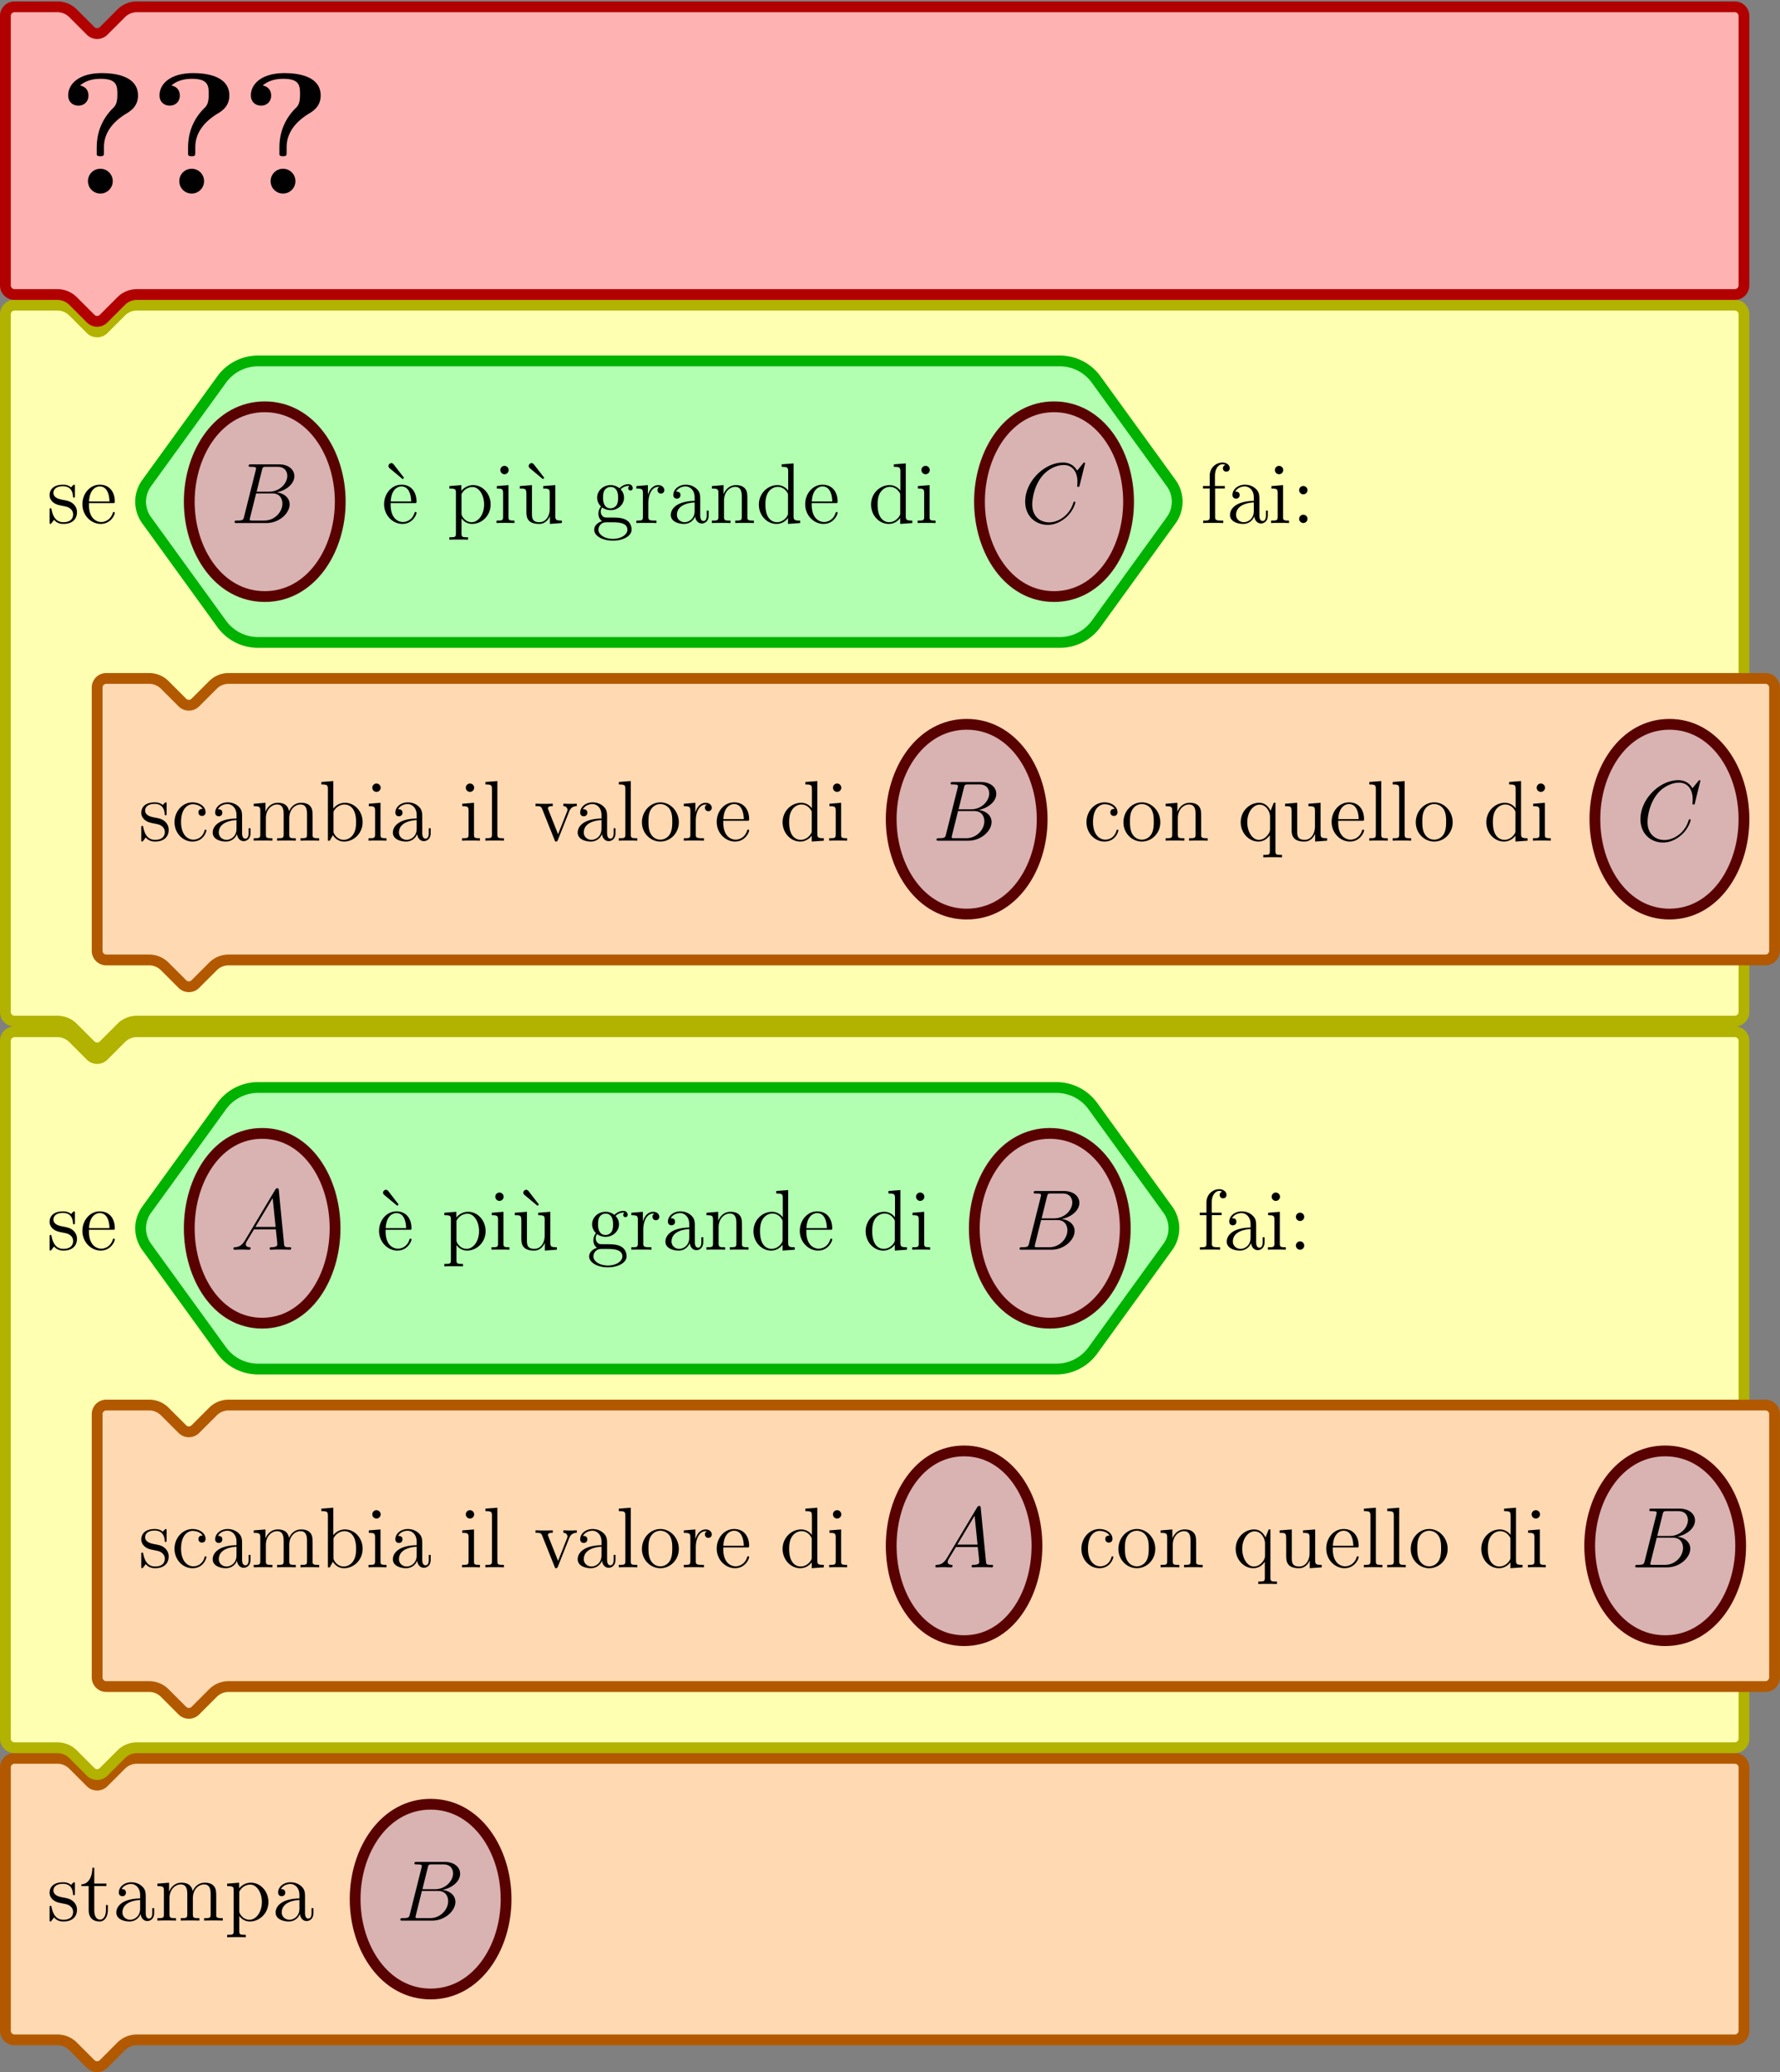 <svg xmlns="http://www.w3.org/2000/svg" width="660" height="768" viewBox="0 -576 495 576"><rect x="0" y="-576" width="495" height="576" fill="#808080" stroke="none"/><g id="page1"><path fill="#ffd9b2" d="M10.004-8.95h5.953c1.633 0 3.2.65 4.355 1.802l4.895 4.898a2.553 2.553 0 0 0 3.61 0l4.894-4.898a6.17 6.17 0 0 1 4.355-1.801H482.43a2.554 2.554 0 0 0 2.55-2.555V-84.66a2.553 2.553 0 0 0-2.55-2.55H38.066a6.16 6.16 0 0 0-4.355 1.804l-4.895 4.894a2.553 2.553 0 0 1-3.609 0l-4.895-4.894a6.16 6.16 0 0 0-4.355-1.805H4.051A2.55 2.55 0 0 0 1.5-84.66v73.157c0 1.41 1.14 2.555 2.55 2.555z"/><path fill="none" stroke="#b25900" stroke-linecap="round" stroke-linejoin="round" stroke-width="3" d="M10.004-8.95h5.953c1.633 0 3.2.65 4.355 1.802l4.895 4.898a2.553 2.553 0 0 0 3.61 0l4.894-4.898a6.17 6.17 0 0 1 4.355-1.801H482.43a2.554 2.554 0 0 0 2.55-2.555V-84.66a2.553 2.553 0 0 0-2.55-2.55H38.066a6.16 6.16 0 0 0-4.355 1.804l-4.895 4.894a2.553 2.553 0 0 1-3.609 0l-4.895-4.894a6.16 6.16 0 0 0-4.355-1.805H4.051A2.55 2.55 0 0 0 1.5-84.66v73.157c0 1.41 1.14 2.555 2.55 2.555z"/><path fill="#d9b2b2" d="M98.758-48.082c0 13.684 8.289 26.375 20.992 26.375s20.988-12.691 20.988-26.375-8.285-26.371-20.988-26.371-20.992 12.687-20.992 26.371"/><path fill="none" stroke="#590000" stroke-linecap="round" stroke-linejoin="round" stroke-width="3" d="M98.758-48.082c0 13.684 8.289 26.375 20.992 26.375s20.988-12.691 20.988-26.375-8.285-26.371-20.988-26.371-20.992 12.687-20.992 26.371"/><path fill="#ffffb2" d="M10.004-90.156h5.953c1.633 0 3.2.648 4.355 1.804l4.895 4.895a2.553 2.553 0 0 0 3.61 0l4.894-4.895a6.16 6.16 0 0 1 4.355-1.804H482.43a2.55 2.55 0 0 0 2.55-2.551v-193.938a2.553 2.553 0 0 0-2.55-2.55H38.066a6.16 6.16 0 0 0-4.355 1.804l-4.895 4.899a2.554 2.554 0 0 1-3.609 0l-4.895-4.899a6.16 6.16 0 0 0-4.355-1.804H4.051a2.55 2.55 0 0 0-2.551 2.55v193.938c0 1.41 1.14 2.55 2.55 2.55z"/><path fill="none" stroke="#b2b200" stroke-linecap="round" stroke-linejoin="round" stroke-width="3" d="M10.004-90.156h5.953c1.633 0 3.2.648 4.355 1.804l4.895 4.895a2.553 2.553 0 0 0 3.61 0l4.894-4.895a6.16 6.16 0 0 1 4.355-1.804H482.43a2.55 2.55 0 0 0 2.55-2.551v-193.938a2.553 2.553 0 0 0-2.55-2.55H38.066a6.16 6.16 0 0 0-4.355 1.804l-4.895 4.899a2.554 2.554 0 0 1-3.609 0l-4.895-4.899a6.16 6.16 0 0 0-4.355-1.804H4.051a2.55 2.55 0 0 0-2.551 2.55v193.938c0 1.41 1.14 2.55 2.55 2.55z"/><path fill="#ffd9b2" d="M35.516-107.164h5.953c1.633 0 3.199.648 4.355 1.805l4.895 4.894a2.553 2.553 0 0 0 3.61 0l4.894-4.894a6.16 6.16 0 0 1 4.355-1.805h427.356a2.55 2.55 0 0 0 2.55-2.551v-73.156a2.55 2.55 0 0 0-2.55-2.551H63.578a6.16 6.16 0 0 0-4.355 1.805l-4.895 4.894a2.553 2.553 0 0 1-3.61 0l-4.894-4.894a6.16 6.16 0 0 0-4.355-1.805H29.562a2.55 2.55 0 0 0-2.55 2.551v73.156a2.55 2.55 0 0 0 2.55 2.551z"/><path fill="none" stroke="#b25900" stroke-linecap="round" stroke-linejoin="round" stroke-width="3" d="M35.516-107.164h5.953c1.633 0 3.199.648 4.355 1.805l4.895 4.894a2.553 2.553 0 0 0 3.61 0l4.894-4.894a6.16 6.16 0 0 1 4.355-1.805h427.356a2.55 2.55 0 0 0 2.55-2.551v-73.156a2.55 2.55 0 0 0-2.55-2.551H63.578a6.16 6.16 0 0 0-4.355 1.805l-4.895 4.894a2.553 2.553 0 0 1-3.61 0l-4.894-4.894a6.16 6.16 0 0 0-4.355-1.805H29.562a2.55 2.55 0 0 0-2.55 2.551v73.156a2.55 2.55 0 0 0 2.55 2.551z"/><path fill="#d9b2b2" d="M247.832-146.293c0 13.578 7.789 26.371 20.27 26.371s20.269-12.793 20.269-26.371-7.789-26.375-20.269-26.375c-12.481 0-20.27 12.797-20.27 26.375"/><path fill="none" stroke="#590000" stroke-linecap="round" stroke-linejoin="round" stroke-width="3" d="M247.832-146.293c0 13.578 7.789 26.371 20.27 26.371s20.269-12.793 20.269-26.371-7.789-26.375-20.269-26.375c-12.481 0-20.27 12.797-20.27 26.375"/><path fill="#d9b2b2" d="M442.078-146.293c0 13.684 8.289 26.371 20.992 26.371s20.993-12.687 20.993-26.371-8.29-26.375-20.993-26.375-20.992 12.691-20.992 26.375"/><path fill="none" stroke="#590000" stroke-linecap="round" stroke-linejoin="round" stroke-width="3" d="M442.078-146.293c0 13.684 8.289 26.371 20.992 26.371s20.993-12.687 20.993-26.371-8.29-26.375-20.993-26.375-20.992 12.691-20.992 26.375"/><path fill="#b2ffb2" d="m51.215-214.992 10.433 14.398a12.49 12.49 0 0 0 10.121 5.168h222.024c4.004 0 7.77-1.922 10.117-5.168l20.863-28.797a8.8 8.8 0 0 0 0-10.332L303.91-268.52a12.49 12.49 0 0 0-10.117-5.168H71.77a12.49 12.49 0 0 0-10.122 5.168l-20.863 28.797a8.8 8.8 0 0 0 0 10.332z"/><path fill="none" stroke="#00b200" stroke-linecap="round" stroke-linejoin="round" stroke-width="3" d="m51.215-214.992 10.433 14.398a12.49 12.49 0 0 0 10.121 5.168h222.024c4.004 0 7.77-1.922 10.117-5.168l20.863-28.797a8.8 8.8 0 0 0 0-10.332L303.91-268.52a12.49 12.49 0 0 0-10.117-5.168H71.77a12.49 12.49 0 0 0-10.122 5.168l-20.863 28.797a8.8 8.8 0 0 0 0 10.332z"/><path fill="#d9b2b2" d="M52.633-234.559c0 13.579 7.793 26.375 20.273 26.375 12.477 0 20.27-12.796 20.27-26.375 0-13.574-7.793-26.371-20.27-26.371-12.48 0-20.273 12.797-20.273 26.371"/><path fill="none" stroke="#590000" stroke-linecap="round" stroke-linejoin="round" stroke-width="3" d="M52.633-234.559c0 13.579 7.793 26.375 20.273 26.375 12.477 0 20.27-12.796 20.27-26.375 0-13.574-7.793-26.371-20.27-26.371-12.48 0-20.273 12.797-20.273 26.371"/><path fill="#d9b2b2" d="M270.945-234.559c0 13.684 8.285 26.375 20.989 26.375 12.703 0 20.992-12.691 20.992-26.375 0-13.679-8.289-26.371-20.992-26.371s-20.989 12.692-20.989 26.371"/><path fill="none" stroke="#590000" stroke-linecap="round" stroke-linejoin="round" stroke-width="3" d="M270.945-234.559c0 13.684 8.285 26.375 20.989 26.375 12.703 0 20.992-12.691 20.992-26.375 0-13.679-8.289-26.371-20.992-26.371s-20.989 12.692-20.989 26.371"/><path fill="#ffffb2" d="M10.004-292.141h5.953c1.633 0 3.2.649 4.355 1.805l4.895 4.895c.996 1 2.613 1 3.61 0l4.894-4.895a6.16 6.16 0 0 1 4.355-1.805H482.43a2.55 2.55 0 0 0 2.55-2.55v-193.938a2.554 2.554 0 0 0-2.55-2.551H38.066a6.18 6.18 0 0 0-4.355 1.805l-4.895 4.898a2.55 2.55 0 0 1-3.609 0l-4.895-4.898a6.18 6.18 0 0 0-4.355-1.805H4.051a2.55 2.55 0 0 0-2.551 2.551v193.938c0 1.41 1.14 2.55 2.55 2.55z"/><path fill="none" stroke="#b2b200" stroke-linecap="round" stroke-linejoin="round" stroke-width="3" d="M10.004-292.141h5.953c1.633 0 3.2.649 4.355 1.805l4.895 4.895c.996 1 2.613 1 3.61 0l4.894-4.895a6.16 6.16 0 0 1 4.355-1.805H482.43a2.55 2.55 0 0 0 2.55-2.55v-193.938a2.554 2.554 0 0 0-2.55-2.551H38.066a6.18 6.18 0 0 0-4.355 1.805l-4.895 4.898a2.55 2.55 0 0 1-3.609 0l-4.895-4.898a6.18 6.18 0 0 0-4.355-1.805H4.051a2.55 2.55 0 0 0-2.551 2.551v193.938c0 1.41 1.14 2.55 2.55 2.55z"/><path fill="#ffd9b2" d="M35.516-309.148h5.953c1.633 0 3.199.648 4.355 1.804l4.895 4.895a2.553 2.553 0 0 0 3.61 0l4.894-4.895a6.16 6.16 0 0 1 4.355-1.804h427.356a2.55 2.55 0 0 0 2.55-2.551v-73.156a2.55 2.55 0 0 0-2.55-2.551H63.578c-1.633 0-3.2.648-4.355 1.804l-4.895 4.895a2.553 2.553 0 0 1-3.61 0l-4.894-4.895a6.16 6.16 0 0 0-4.355-1.804H29.562c-1.41 0-2.55 1.14-2.55 2.551v73.156a2.55 2.55 0 0 0 2.55 2.551z"/><path fill="none" stroke="#b25900" stroke-linecap="round" stroke-linejoin="round" stroke-width="3" d="M35.516-309.148h5.953c1.633 0 3.199.648 4.355 1.804l4.895 4.895a2.553 2.553 0 0 0 3.61 0l4.894-4.895a6.16 6.16 0 0 1 4.355-1.804h427.356a2.55 2.55 0 0 0 2.55-2.551v-73.156a2.55 2.55 0 0 0-2.55-2.551H63.578c-1.633 0-3.2.648-4.355 1.804l-4.895 4.895a2.553 2.553 0 0 1-3.61 0l-4.894-4.895a6.16 6.16 0 0 0-4.355-1.804H29.562c-1.41 0-2.55 1.14-2.55 2.551v73.156a2.55 2.55 0 0 0 2.55 2.551z"/><path fill="#d9b2b2" d="M247.832-348.277c0 13.683 8.289 26.375 20.992 26.375s20.992-12.692 20.992-26.375-8.289-26.375-20.992-26.375-20.992 12.691-20.992 26.375"/><path fill="none" stroke="#590000" stroke-linecap="round" stroke-linejoin="round" stroke-width="3" d="M247.832-348.277c0 13.683 8.289 26.375 20.992 26.375s20.992-12.692 20.992-26.375-8.289-26.375-20.992-26.375-20.992 12.691-20.992 26.375"/><path fill="#d9b2b2" d="M443.523-348.277c0 13.644 8.106 26.375 20.727 26.375s20.73-12.731 20.73-26.375-8.109-26.375-20.73-26.375-20.727 12.73-20.727 26.375"/><path fill="none" stroke="#590000" stroke-linecap="round" stroke-linejoin="round" stroke-width="3" d="M443.523-348.277c0 13.644 8.106 26.375 20.727 26.375s20.73-12.731 20.73-26.375-8.109-26.375-20.73-26.375-20.727 12.73-20.727 26.375"/><path fill="#b2ffb2" d="m51.215-416.977 10.433 14.403a12.5 12.5 0 0 0 10.121 5.164h222.942c4.004 0 7.769-1.922 10.117-5.164l20.863-28.801a8.81 8.81 0 0 0 0-10.332l-20.863-28.797a12.5 12.5 0 0 0-10.117-5.168H71.769a12.49 12.49 0 0 0-10.12 5.168l-20.864 28.797a8.8 8.8 0 0 0 0 10.332z"/><path fill="none" stroke="#00b200" stroke-linecap="round" stroke-linejoin="round" stroke-width="3" d="m51.215-416.977 10.433 14.403a12.5 12.5 0 0 0 10.121 5.164h222.942c4.004 0 7.769-1.922 10.117-5.164l20.863-28.801a8.81 8.81 0 0 0 0-10.332l-20.863-28.797a12.5 12.5 0 0 0-10.117-5.168H71.769a12.49 12.49 0 0 0-10.12 5.168l-20.864 28.797a8.8 8.8 0 0 0 0 10.332z"/><path fill="#d9b2b2" d="M52.633-436.543c0 13.684 8.289 26.375 20.992 26.375s20.992-12.691 20.992-26.375c0-13.68-8.289-26.371-20.992-26.371s-20.992 12.691-20.992 26.371"/><path fill="none" stroke="#590000" stroke-linecap="round" stroke-linejoin="round" stroke-width="3" d="M52.633-436.543c0 13.684 8.289 26.375 20.992 26.375s20.992-12.691 20.992-26.375c0-13.68-8.289-26.371-20.992-26.371s-20.992 12.691-20.992 26.371"/><path fill="#d9b2b2" d="M272.387-436.543c0 13.648 8.105 26.375 20.726 26.375s20.731-12.727 20.731-26.375c0-13.641-8.11-26.371-20.731-26.371s-20.726 12.73-20.726 26.371"/><path fill="none" stroke="#590000" stroke-linecap="round" stroke-linejoin="round" stroke-width="3" d="M272.387-436.543c0 13.648 8.105 26.375 20.726 26.375s20.731-12.727 20.731-26.375c0-13.641-8.11-26.371-20.731-26.371s-20.726 12.73-20.726 26.371"/><path fill="#ffb2b2" d="M10.004-494.125h5.953c1.633 0 3.2.648 4.355 1.805l4.895 4.894c.996 1 2.613 1 3.61 0l4.894-4.894a6.16 6.16 0 0 1 4.355-1.805H482.43a2.55 2.55 0 0 0 2.55-2.551v-74.879a2.55 2.55 0 0 0-2.55-2.55H38.066a6.17 6.17 0 0 0-4.355 1.8l-4.895 4.899a2.554 2.554 0 0 1-3.609 0l-4.895-4.899a6.17 6.17 0 0 0-4.355-1.8H4.051a2.55 2.55 0 0 0-2.551 2.55v74.879a2.55 2.55 0 0 0 2.55 2.551z"/><path fill="none" stroke="#b20000" stroke-linecap="round" stroke-linejoin="round" stroke-width="3" d="M10.004-494.125h5.953c1.633 0 3.2.648 4.355 1.805l4.895 4.894c.996 1 2.613 1 3.61 0l4.894-4.894a6.16 6.16 0 0 1 4.355-1.805H482.43a2.55 2.55 0 0 0 2.55-2.551v-74.879a2.55 2.55 0 0 0-2.55-2.55H38.066a6.17 6.17 0 0 0-4.355 1.8l-4.895 4.899a2.554 2.554 0 0 1-3.609 0l-4.895-4.899a6.17 6.17 0 0 0-4.355-1.8H4.051a2.55 2.55 0 0 0-2.551 2.55v74.879a2.55 2.55 0 0 0 2.55 2.551z"/><path d="M20.836-52.207c0-.434 0-.55-.238-.55-.192 0-.645.523-.813.741-.738-.597-1.48-.742-2.246-.742-2.89 0-3.75 1.578-3.75 2.89 0 .266 0 1.102.906 1.938.766.668 1.578.836 2.68 1.051 1.313.262 1.625.332 2.219.813.43.359.742.882.742 1.55 0 1.032-.598 2.176-2.7 2.176-1.577 0-2.722-.906-3.25-3.297-.097-.43-.097-.453-.12-.476-.047-.098-.141-.098-.215-.098-.262 0-.262.121-.262.55v3.25c0 .43 0 .552.238.552.121 0 .145-.024.551-.528.117-.168.117-.215.477-.597.906 1.125 2.199 1.125 2.605 1.125 2.508 0 3.75-1.387 3.75-3.274 0-1.293-.785-2.058-1.004-2.273-.86-.739-1.504-.883-3.082-1.172-.715-.14-2.46-.477-2.46-1.91 0-.739.503-1.84 2.652-1.84 2.605 0 2.75 2.223 2.797 2.965.023.191.19.191.261.191.262 0 .262-.121.262-.55zm5.379.5h3.37v-.691h-3.37v-4.399h-.527c-.024 2.246-.883 4.54-3.06 4.613v.477h2.032v6.645c0 2.652 1.77 3.203 3.035 3.203 1.508 0 2.297-1.485 2.297-3.203v-1.364h-.527v1.317c0 1.718-.692 2.722-1.625 2.722-1.625 0-1.625-2.222-1.625-2.629zm14.308 3.227c0-1.29 0-2.247-1.05-3.18-.836-.762-1.91-1.098-2.965-1.098-1.957 0-3.465 1.29-3.465 2.844 0 .691.457 1.027 1.004 1.027.574 0 .98-.406.98-.98 0-.98-.859-.98-1.218-.98.55-1.005 1.699-1.434 2.652-1.434 1.102 0 2.508.91 2.508 3.058v.957c-4.801.07-6.617 2.078-6.617 3.918 0 1.891 2.199 2.489 3.656 2.489 1.578 0 2.652-.957 3.105-2.106.098 1.125.836 1.985 1.864 1.985.504 0 1.89-.336 1.89-2.247v-1.34h-.527v1.34c0 1.364-.574 1.555-.906 1.555-.91 0-.91-1.27-.91-1.625zm-1.553 3.01c0 2.34-1.742 3.13-2.77 3.13-1.172 0-2.152-.86-2.152-2.009 0-3.152 4.062-3.441 4.922-3.488zm21.163-2.436c0-2.223 0-2.89-.547-3.657-.695-.933-1.816-1.078-2.629-1.078-1.984 0-2.988 1.438-3.371 2.368-.336-1.84-1.625-2.368-3.129-2.368-2.32 0-3.227 1.985-3.418 2.465h-.023v-2.465l-3.25.266v.691c1.625 0 1.816.168 1.816 1.34v6.477c0 1.074-.262 1.074-1.816 1.074v.691c.62-.046 1.91-.046 2.578-.046.695 0 1.984 0 2.605.046v-.691c-1.527 0-1.816 0-1.816-1.074v-4.446c0-2.507 1.648-3.847 3.133-3.847 1.48 0 1.816 1.219 1.816 2.676v5.617c0 1.074-.266 1.074-1.816 1.074v.691c.62-.046 1.91-.046 2.578-.046.695 0 1.984 0 2.605.046v-.691c-1.527 0-1.816 0-1.816-1.074v-4.446c0-2.507 1.648-3.847 3.133-3.847 1.48 0 1.816 1.219 1.816 2.676v5.617c0 1.074-.266 1.074-1.816 1.074v.691c.62-.046 1.91-.046 2.578-.046.695 0 1.984 0 2.605.046v-.691c-1.195 0-1.793 0-1.816-.715zm8.223 9.75c-1.532 0-1.817 0-1.817-1.078v-4.157c.43.598 1.41 1.532 2.938 1.532 2.75 0 5.164-2.32 5.164-5.403 0-3.035-2.247-5.379-4.852-5.379-2.102 0-3.227 1.508-3.297 1.602v-1.602l-3.324.266v.691c1.676 0 1.816.168 1.816 1.22v11.23c0 1.078-.261 1.078-1.816 1.078v.691c.621-.047 1.914-.047 2.582-.047.691 0 1.984 0 2.606.047zm-1.817-11.567c0-.453 0-.48.262-.859.718-1.078 1.886-1.531 2.797-1.531 1.793 0 3.226 2.175 3.226 4.851 0 2.844-1.625 4.922-3.465 4.922a2.83 2.83 0 0 1-1.914-.762c-.547-.55-.906-1.03-.906-1.699zm18.285 1.243c0-1.29 0-2.247-1.05-3.18-.837-.762-1.915-1.098-2.965-1.098-1.957 0-3.465 1.29-3.465 2.844 0 .691.453 1.027 1.004 1.027.574 0 .98-.406.98-.98 0-.98-.86-.98-1.219-.98.551-1.005 1.696-1.434 2.653-1.434 1.097 0 2.507.91 2.507 3.058v.957c-4.8.07-6.617 2.078-6.617 3.918 0 1.891 2.2 2.489 3.657 2.489 1.574 0 2.652-.957 3.105-2.106.094 1.125.836 1.985 1.863 1.985.504 0 1.887-.336 1.887-2.247v-1.34h-.523v1.34c0 1.364-.575 1.555-.907 1.555-.91 0-.91-1.27-.91-1.625zm-1.554 3.01c0 2.34-1.742 3.13-2.769 3.13-1.172 0-2.152-.86-2.152-2.009 0-3.152 4.062-3.441 4.921-3.488zm35.675-11.327c.215-.883.313-.93 1.243-.93h3.109c2.699 0 2.699 2.293 2.699 2.508 0 1.934-1.937 4.399-5.09 4.399h-3.441zm4.039 6.164c2.606-.476 4.969-2.293 4.969-4.492 0-1.863-1.648-3.297-4.348-3.297h-7.667c-.458 0-.672 0-.672.453 0 .242.214.242.574.242 1.457 0 1.457.188 1.457.454 0 .046 0 .191-.094.546l-3.226 12.86c-.215.836-.262 1.074-1.938 1.074-.453 0-.691 0-.691.43 0 .261.144.261.621.261h8.195c3.656 0 6.477-2.77 6.477-5.183 0-1.961-1.719-3.156-3.657-3.348m-3.394 7.84h-3.223c-.336 0-.383 0-.527-.023-.262-.024-.285-.075-.285-.262 0-.168.047-.313.093-.527l1.672-6.739h4.493c2.82 0 2.82 2.63 2.82 2.82 0 2.294-2.078 4.731-5.043 4.731M46.336-150.406c0-.434 0-.551-.238-.551-.192 0-.645.523-.813.738-.738-.594-1.48-.738-2.246-.738-2.89 0-3.75 1.574-3.75 2.891 0 .261 0 1.097.906 1.933.766.672 1.578.84 2.68 1.055 1.313.262 1.625.332 2.219.812.43.36.742.883.742 1.551 0 1.027-.598 2.176-2.7 2.176-1.577 0-2.722-.906-3.25-3.297-.097-.43-.097-.453-.12-.477-.047-.097-.141-.097-.215-.097-.262 0-.262.121-.262.551v3.25c0 .429 0 .546.238.546.121 0 .145-.023.551-.527.117-.164.117-.211.477-.594.906 1.121 2.199 1.121 2.605 1.121 2.508 0 3.75-1.382 3.75-3.273 0-1.289-.785-2.055-1.004-2.269-.86-.739-1.504-.883-3.082-1.172-.715-.141-2.46-.477-2.46-1.911 0-.742.503-1.839 2.652-1.839 2.605 0 2.75 2.222 2.797 2.964.023.192.19.192.261.192.262 0 .262-.121.262-.551zm10.016 1.265c-.29 0-1.172 0-1.172.977 0 .574.406.98.98.98.55 0 1.004-.332 1.004-1.027 0-1.602-1.672-2.746-3.61-2.746-2.796 0-5.019 2.484-5.019 5.496 0 3.059 2.293 5.398 4.996 5.398 3.157 0 3.871-2.867 3.871-3.082s-.168-.214-.238-.214c-.215 0-.242.07-.312.359-.524 1.695-1.817 2.41-3.106 2.41-1.457 0-3.394-1.262-3.394-4.894 0-3.969 2.03-4.95 3.226-4.95.906 0 2.223.36 2.774 1.293m10.972 2.461c0-1.289 0-2.246-1.05-3.179-.837-.762-1.915-1.098-2.965-1.098-1.957 0-3.465 1.289-3.465 2.844 0 .691.453 1.027 1.004 1.027.574 0 .98-.406.98-.98 0-.981-.86-.981-1.219-.981.551-1.004 1.696-1.433 2.653-1.433 1.097 0 2.507.91 2.507 3.058v.957c-4.8.07-6.617 2.078-6.617 3.918 0 1.891 2.2 2.484 3.657 2.484 1.574 0 2.652-.953 3.105-2.101.094 1.125.836 1.984 1.863 1.984.504 0 1.887-.336 1.887-2.246v-1.34h-.523v1.34c0 1.363-.575 1.555-.907 1.555-.91 0-.91-1.27-.91-1.625zm-1.555 3.012c0 2.34-1.742 3.129-2.769 3.129-1.172 0-2.152-.859-2.152-2.008 0-3.152 4.062-3.441 4.921-3.488zm21.165-2.437c0-2.223 0-2.891-.551-3.657-.692-.933-1.813-1.078-2.625-1.078-1.985 0-2.989 1.434-3.371 2.367-.336-1.84-1.625-2.367-3.13-2.367-2.32 0-3.226 1.985-3.417 2.461h-.028v-2.461l-3.25.266v.691c1.626 0 1.82.168 1.82 1.34v6.473c0 1.078-.265 1.078-1.82 1.078v.691c.626-.047 1.915-.047 2.582-.047.696 0 1.985 0 2.606.047v-.691c-1.531 0-1.816 0-1.816-1.078v-4.442c0-2.511 1.648-3.847 3.129-3.847 1.484 0 1.82 1.218 1.82 2.675v5.614c0 1.078-.266 1.078-1.82 1.078v.691c.624-.047 1.914-.047 2.581-.047.696 0 1.985 0 2.606.047v-.691c-1.531 0-1.816 0-1.816-1.078v-4.442c0-2.511 1.648-3.847 3.129-3.847 1.484 0 1.82 1.218 1.82 2.675v5.614c0 1.078-.266 1.078-1.82 1.078v.691c.624-.047 1.914-.047 2.581-.047.696 0 1.985 0 2.606.047v-.691c-1.195 0-1.793 0-1.816-.719zm5.757-10.778-3.324.262v.691c1.625 0 1.82.168 1.82 1.34v14.289h.524c.094-.191.766-1.387.86-1.551.55.883 1.577 1.789 3.109 1.789 2.746 0 5.16-2.316 5.16-5.398 0-3.035-2.246-5.379-4.899-5.379-1.316 0-2.437.598-3.25 1.602zm.047 8.938c0-.434 0-.481.262-.864.574-.859 1.625-1.55 2.797-1.55.719 0 3.226.285 3.226 4.875 0 1.601-.238 2.601-.812 3.464-.477.739-1.434 1.481-2.629 1.481-1.289 0-2.129-.836-2.535-1.481-.309-.503-.309-.597-.309-1.003zm13.121-7.075c0-.621-.504-1.171-1.171-1.171a1.15 1.15 0 0 0-1.149 1.148c0 .715.574 1.172 1.149 1.172.742 0 1.171-.625 1.171-1.149m-3.296 4.446v.691c1.527 0 1.742.145 1.742 1.313v6.5c0 1.078-.262 1.078-1.817 1.078v.691c.668-.047 1.817-.047 2.508-.047.266 0 1.652 0 2.465.047v-.691c-1.555 0-1.648-.121-1.648-1.051v-8.797zm14.859 3.894c0-1.289 0-2.246-1.051-3.179-.836-.762-1.91-1.098-2.961-1.098-1.961 0-3.465 1.289-3.465 2.844 0 .691.453 1.027 1.004 1.027.574 0 .981-.406.981-.98 0-.981-.864-.981-1.219-.981.547-1.004 1.695-1.433 2.648-1.433 1.102 0 2.512.91 2.512 3.058v.957c-4.805.07-6.617 2.078-6.617 3.918 0 1.891 2.195 2.484 3.652 2.484 1.578 0 2.657-.953 3.11-2.101.093 1.125.836 1.984 1.863 1.984.5 0 1.887-.336 1.887-2.246v-1.34h-.524v1.34c0 1.363-.574 1.555-.91 1.555-.91 0-.91-1.27-.91-1.625zm-1.551 3.012c0 2.34-1.742 3.129-2.773 3.129-1.168 0-2.149-.859-2.149-2.008 0-3.152 4.063-3.441 4.922-3.488zm15.988-11.352c0-.621-.504-1.171-1.171-1.171a1.15 1.15 0 0 0-1.149 1.148c0 .715.574 1.172 1.149 1.172.742 0 1.171-.625 1.171-1.149m-3.296 4.446v.691c1.527 0 1.742.145 1.742 1.313v6.5c0 1.078-.262 1.078-1.817 1.078v.691c.668-.047 1.817-.047 2.508-.047.266 0 1.652 0 2.465.047v-.691c-1.555 0-1.648-.121-1.648-1.051v-8.797zm9.75-6.309-3.325.262v.691c1.625 0 1.817.168 1.817 1.34v12.52c0 1.078-.262 1.078-1.817 1.078v.691c.668-.047 1.84-.047 2.559-.047.715 0 1.91 0 2.582.047v-.691c-1.531 0-1.816 0-1.816-1.078zm19.937 8.555c.215-.527.621-1.555 2.148-1.578v-.696c-.691.051-1.027.051-1.765.051-.504 0-.86 0-1.961-.051v.696c1.004.047 1.125.765 1.125 1.027 0 .215-.051.336-.168.621l-2.438 6.164-2.675-6.738c-.121-.332-.145-.332-.145-.453 0-.621.91-.621 1.34-.621v-.696c-.598.051-1.844.051-2.484.051-.789 0-.84 0-2.297-.051v.696c1.34 0 1.578.093 1.863.836l3.418 8.554c.121.336.168.453.453.453.168 0 .313-.046.481-.453zm10.574 1.648c0-1.289 0-2.246-1.051-3.179-.835-.762-1.914-1.098-2.964-1.098-1.957 0-3.465 1.289-3.465 2.844 0 .691.453 1.027 1.004 1.027.574 0 .98-.406.98-.98 0-.981-.859-.981-1.219-.981.551-1.004 1.696-1.433 2.653-1.433 1.097 0 2.508.91 2.508 3.058v.957c-4.801.07-6.618 2.078-6.618 3.918 0 1.891 2.2 2.484 3.657 2.484 1.574 0 2.652-.953 3.105-2.101.094 1.125.836 1.984 1.863 1.984.504 0 1.887-.336 1.887-2.246v-1.34h-.523v1.34c0 1.363-.575 1.555-.907 1.555-.91 0-.91-1.27-.91-1.625zm-1.554 3.012c0 2.34-1.743 3.129-2.774 3.129-1.168 0-2.148-.859-2.148-2.008 0-3.152 4.062-3.441 4.922-3.488zm8.14-13.215-3.32.262v.691c1.625 0 1.816.168 1.816 1.34v12.52c0 1.078-.265 1.078-1.816 1.078v.691c.668-.047 1.84-.047 2.555-.047.718 0 1.914 0 2.582.047v-.691c-1.532 0-1.817 0-1.817-1.078zm13.36 11.469c0-3.082-2.344-5.543-5.114-5.543-2.867 0-5.14 2.531-5.14 5.543 0 3.059 2.39 5.351 5.117 5.351 2.816 0 5.137-2.339 5.137-5.351m-5.114 4.824c-.886 0-1.961-.379-2.652-1.551-.649-1.074-.672-2.484-.672-3.488 0-.91 0-2.367.742-3.441a3.06 3.06 0 0 1 2.559-1.41c.93 0 1.933.429 2.578 1.363.742 1.097.742 2.605.742 3.488 0 .836 0 2.316-.621 3.441-.668 1.149-1.769 1.598-2.676 1.598m9.836-5.277c0-2.321.953-4.492 2.793-4.492.192 0 .238 0 .336.023-.191.094-.574.238-.574.883 0 .695.551.957.933.957.477 0 .958-.313.958-.957 0-.715-.649-1.387-1.676-1.387-2.032 0-2.723 2.199-2.867 2.652h-.024v-2.652l-3.203.266v.691c1.625 0 1.816.168 1.816 1.34v6.473c0 1.078-.261 1.078-1.816 1.078v.691c.672-.047 1.984-.047 2.699-.047.649 0 2.344 0 2.895.047v-.691h-.481c-1.742 0-1.789-.266-1.789-1.125zm14.262.023c.523 0 .574 0 .574-.453 0-2.414-1.293-4.66-4.183-4.66-2.723 0-4.829 2.461-4.829 5.426 0 3.152 2.438 5.468 5.09 5.468 2.844 0 3.922-2.578 3.922-3.082 0-.144-.121-.238-.265-.238-.192 0-.239.121-.286.238-.621 2.008-2.222 2.555-3.226 2.555s-3.418-.668-3.418-4.801v-.453zm-6.598-.453c.192-3.754 2.297-4.183 2.965-4.183 2.555 0 2.699 3.371 2.723 4.183zm22.813-10.324v.691c1.625 0 1.816.168 1.816 1.34v5.281c-.504-.695-1.527-1.531-2.988-1.531-2.77 0-5.16 2.344-5.16 5.402 0 3.036 2.269 5.375 4.898 5.375 1.817 0 2.867-1.195 3.203-1.648v1.648l3.367-.238v-.691c-1.625 0-1.816-.168-1.816-1.34v-14.551zm1.769 13.527c0 .43 0 .5-.336 1.024-.574.84-1.55 1.531-2.746 1.531-.625 0-3.203-.238-3.203-4.875 0-1.719.285-2.676.813-3.465.476-.742 1.433-1.48 2.629-1.48 1.48 0 2.316 1.074 2.554 1.457.289.406.289.453.289.882zm8.219-11.926c0-.621-.5-1.171-1.168-1.171-.625 0-1.148.503-1.148 1.148 0 .715.574 1.172 1.148 1.172.738 0 1.168-.625 1.168-1.149m-3.297 4.446v.691c1.528 0 1.746.145 1.746 1.313v6.5c0 1.078-.265 1.078-1.816 1.078v.691c.668-.047 1.816-.047 2.508-.047.261 0 1.648 0 2.461.047v-.691c-1.551 0-1.649-.121-1.649-1.051v-8.797zm32.703 7.621c-.836 1.41-1.648 1.89-2.797 1.961-.261.023-.453.023-.453.453 0 .144.117.238.285.238.43 0 1.508-.047 1.938-.047.691 0 1.457.047 2.125.047.144 0 .43 0 .43-.453 0-.215-.192-.238-.332-.238-.551-.047-1.004-.238-1.004-.813 0-.336.14-.597.453-1.125l1.816-3.008h6.094c.023.211.023.407.047.618.074.625.359 3.105.359 3.562 0 .719-1.219.766-1.601.766-.262 0-.528 0-.528.429 0 .262.219.262.36.262.406 0 .883-.047 1.289-.047h1.363c1.457 0 2.512.047 2.535.047.164 0 .43 0 .43-.453 0-.238-.215-.238-.574-.238-1.317 0-1.34-.215-1.41-.934l-1.458-14.91c-.046-.477-.144-.527-.406-.527-.238 0-.383.05-.597.406zm2.867-3.68 4.801-8.031.813 8.031zm42.321-2.508c-.285 0-1.172 0-1.172.977 0 .574.406.98.98.98.551 0 1.004-.332 1.004-1.027 0-1.602-1.672-2.746-3.609-2.746-2.793 0-5.02 2.484-5.02 5.496 0 3.059 2.297 5.398 4.996 5.398 3.157 0 3.872-2.867 3.872-3.082s-.168-.214-.239-.214c-.215 0-.242.07-.308.359-.528 1.695-1.821 2.41-3.11 2.41-1.457 0-3.39-1.262-3.39-4.894 0-3.969 2.031-4.95 3.222-4.95.911 0 2.227.36 2.774 1.293m12.719 3.727c0-3.082-2.344-5.543-5.114-5.543-2.867 0-5.14 2.531-5.14 5.543 0 3.059 2.39 5.351 5.117 5.351 2.816 0 5.137-2.339 5.137-5.351m-5.114 4.824c-.886 0-1.961-.379-2.652-1.551-.649-1.074-.672-2.484-.672-3.488 0-.91 0-2.367.742-3.441a3.06 3.06 0 0 1 2.559-1.41c.93 0 1.933.429 2.578 1.363.742 1.097.742 2.605.742 3.488 0 .836 0 2.316-.621 3.441-.668 1.149-1.769 1.598-2.676 1.598m16.477-5.515c0-2.223 0-2.891-.547-3.657-.695-.933-1.816-1.078-2.629-1.078-2.32 0-3.227 1.985-3.418 2.461h-.023v-2.461l-3.25.266v.691c1.625 0 1.816.168 1.816 1.34v6.473c0 1.078-.262 1.078-1.816 1.078v.691c.621-.047 1.91-.047 2.578-.047.695 0 1.984 0 2.605.047v-.691c-1.527 0-1.816 0-1.816-1.078v-4.442c0-2.511 1.648-3.847 3.133-3.847 1.48 0 1.816 1.218 1.816 2.675v5.614c0 1.078-.266 1.078-1.816 1.078v.691c.621-.047 1.91-.047 2.578-.047.695 0 1.984 0 2.605.047v-.691c-1.195 0-1.793 0-1.816-.719zm20.656-4.735h-.476l-.883 2.223c-.434-.906-1.364-2.223-3.18-2.223-2.629 0-5.113 2.246-5.113 5.402 0 3.036 2.293 5.375 4.898 5.375 1.289 0 2.344-.593 3.203-1.789v4.418c0 1.075-.261 1.075-1.816 1.075v.695c.621-.051 1.91-.051 2.582-.051.691 0 1.98 0 2.601.051v-.695c-1.527 0-1.816 0-1.816-1.075zm-1.504 7.336c0 .766-.43 1.461-.98 2.008-.86.887-1.766.957-2.125.957-1.817 0-3.227-2.246-3.227-4.899 0-2.867 1.672-4.875 3.442-4.875 1.886 0 2.89 2.055 2.89 3.297zm10.578-7.07v.691c1.625 0 1.817.168 1.817 1.34v4.277c0 2.032-1.075 3.727-2.867 3.727-1.961 0-2.079-1.125-2.079-2.391v-7.91l-3.371.266v.691c1.817 0 1.817.07 1.817 2.199v3.582c0 1.485 0 2.344.718 3.133.575.621 1.555.906 2.774.906.406 0 1.168 0 1.98-.691.696-.551 1.075-1.461 1.075-1.461v2.152l3.324-.238v-.691c-1.625 0-1.817-.168-1.817-1.34v-8.508zm14.891 4.73c.523 0 .574 0 .574-.453 0-2.414-1.293-4.66-4.183-4.66-2.723 0-4.829 2.461-4.829 5.426 0 3.152 2.438 5.468 5.09 5.468 2.844 0 3.922-2.578 3.922-3.082 0-.144-.121-.238-.265-.238-.192 0-.239.121-.286.238-.621 2.008-2.222 2.555-3.226 2.555s-3.418-.668-3.418-4.801v-.453zm-6.598-.453c.192-3.754 2.297-4.183 2.965-4.183 2.555 0 2.699 3.371 2.723 4.183zm11.953-10.586-3.32.262v.691c1.625 0 1.816.168 1.816 1.34v12.52c0 1.078-.261 1.078-1.816 1.078v.691c.668-.047 1.84-.047 2.555-.047.719 0 1.914 0 2.582.047v-.691c-1.528 0-1.817 0-1.817-1.078zm6.5 0-3.32.262v.691c1.625 0 1.816.168 1.816 1.34v12.52c0 1.078-.261 1.078-1.816 1.078v.691c.668-.047 1.84-.047 2.555-.047.719 0 1.914 0 2.582.047v-.691c-1.528 0-1.817 0-1.817-1.078zm13.461 11.469c0-3.082-2.343-5.543-5.117-5.543-2.863 0-5.137 2.531-5.137 5.543 0 3.059 2.391 5.351 5.114 5.351 2.82 0 5.14-2.339 5.14-5.351m-5.117 4.824c-.883 0-1.957-.379-2.652-1.551-.645-1.074-.668-2.484-.668-3.488 0-.91 0-2.367.738-3.441a3.07 3.07 0 0 1 2.559-1.41c.933 0 1.937.429 2.582 1.363.742 1.097.742 2.605.742 3.488 0 .836 0 2.316-.621 3.441-.668 1.149-1.77 1.598-2.68 1.598m20.817-16.031v.691c1.625 0 1.816.168 1.816 1.34v5.281c-.504-.695-1.531-1.531-2.988-1.531-2.77 0-5.16 2.344-5.16 5.402 0 3.036 2.269 5.375 4.898 5.375 1.816 0 2.867-1.195 3.203-1.648v1.648l3.367-.238v-.691c-1.625 0-1.816-.168-1.816-1.34v-14.551zm1.769 13.527c0 .43 0 .5-.336 1.024-.574.84-1.555 1.531-2.75 1.531-.621 0-3.199-.238-3.199-4.875 0-1.719.285-2.676.812-3.465.477-.742 1.43-1.48 2.629-1.48 1.481 0 2.317 1.074 2.555 1.457.289.406.289.453.289.882zm8.219-11.926c0-.621-.5-1.171-1.168-1.171-.625 0-1.149.503-1.149 1.148 0 .715.575 1.172 1.149 1.172.738 0 1.168-.625 1.168-1.149m-3.297 4.446v.691c1.527 0 1.742.145 1.742 1.313v6.5c0 1.078-.262 1.078-1.812 1.078v.691c.668-.047 1.812-.047 2.507-.047.262 0 1.649 0 2.461.047v-.691c-1.554 0-1.648-.121-1.648-1.051v-8.797zm37.387-4.422c.215-.887.308-.934 1.242-.934h3.105c2.7 0 2.7 2.297 2.7 2.512 0 1.934-1.934 4.395-5.09 4.395h-3.442zm4.035 6.164c2.605-.477 4.972-2.293 4.972-4.492 0-1.864-1.648-3.297-4.347-3.297h-7.672c-.453 0-.668 0-.668.453 0 .238.215.238.57.238 1.457 0 1.457.192 1.457.453 0 .051 0 .196-.093.551l-3.227 12.856c-.215.84-.262 1.078-1.934 1.078-.457 0-.695 0-.695.429 0 .262.145.262.621.262h8.199c3.657 0 6.477-2.769 6.477-5.183 0-1.961-1.723-3.157-3.66-3.348m-3.391 7.84h-3.226c-.336 0-.383 0-.528-.024-.261-.023-.285-.074-.285-.265 0-.164.047-.309.094-.524l1.676-6.738h4.492c2.82 0 2.82 2.629 2.82 2.816 0 2.297-2.082 4.735-5.043 4.735M20.836-238.707c0-.434 0-.551-.238-.551-.192 0-.645.524-.813.742-.738-.597-1.48-.742-2.246-.742-2.89 0-3.75 1.578-3.75 2.891 0 .265 0 1.101.906 1.937.766.668 1.578.836 2.68 1.051 1.313.262 1.625.332 2.219.813.43.359.742.882.742 1.55 0 1.032-.598 2.176-2.7 2.176-1.577 0-2.722-.906-3.25-3.297-.097-.429-.097-.453-.12-.476-.047-.098-.141-.098-.215-.098-.262 0-.262.121-.262.551v3.25c0 .43 0 .551.238.551.121 0 .145-.024.551-.528.117-.168.117-.215.477-.597.906 1.125 2.199 1.125 2.605 1.125 2.508 0 3.75-1.387 3.75-3.274 0-1.293-.785-2.058-1.004-2.273-.86-.739-1.504-.883-3.082-1.172-.715-.141-2.46-.477-2.46-1.91 0-.739.503-1.84 2.652-1.84 2.605 0 2.75 2.223 2.797 2.965.023.191.19.191.261.191.262 0 .262-.121.262-.551zm10.516 4.562c.527 0 .574 0 .574-.453 0-2.414-1.29-4.66-4.184-4.66-2.722 0-4.824 2.461-4.824 5.426 0 3.152 2.438 5.473 5.09 5.473 2.844 0 3.918-2.582 3.918-3.086 0-.145-.121-.239-.262-.239-.191 0-.242.121-.289.239-.621 2.007-2.219 2.558-3.227 2.558-1 0-3.414-.668-3.414-4.804v-.454zm-6.594-.453c.191-3.754 2.293-4.183 2.96-4.183 2.56 0 2.704 3.371 2.727 4.183zm43.406 3.344c-.836 1.41-1.648 1.891-2.797 1.961-.265.023-.453.023-.453.453 0 .145.117.238.285.238.43 0 1.504-.046 1.934-.046.695 0 1.46.046 2.129.046.144 0 .43 0 .43-.453 0-.215-.192-.238-.333-.238-.55-.047-1.007-.238-1.007-.812 0-.336.144-.598.457-1.122l1.816-3.011h6.094c.023.215.023.406.047.621.07.621.359 3.105.359 3.558 0 .719-1.219.766-1.602.766-.265 0-.527 0-.527.43 0 .261.215.261.36.261.406 0 .882-.046 1.288-.046h1.364c1.457 0 2.508.046 2.531.046.168 0 .43 0 .43-.453 0-.238-.211-.238-.57-.238-1.317 0-1.34-.215-1.41-.934l-1.458-14.91c-.047-.476-.144-.527-.406-.527-.242 0-.383.051-.598.406zm2.867-3.68 4.801-8.031.813 8.031zm39.446-5.879.382-.359-2.843-3.68c-.121-.14-.336-.406-.672-.406-.406 0-.813.36-.813.789 0 .242.098.453.336.649zm3.375 6.668c.527 0 .574 0 .574-.453 0-2.414-1.289-4.66-4.184-4.66-2.722 0-4.824 2.461-4.824 5.426 0 3.152 2.437 5.473 5.09 5.473 2.844 0 3.918-2.582 3.918-3.086 0-.145-.121-.239-.262-.239-.191 0-.242.121-.285.239-.625 2.007-2.223 2.558-3.231 2.558-1 0-3.414-.668-3.414-4.804v-.454zm-6.594-.453c.191-3.754 2.293-4.183 2.961-4.183 2.558 0 2.703 3.371 2.726 4.183zm21.496 9.942c-1.527 0-1.816 0-1.816-1.078v-4.157c.429.598 1.41 1.532 2.941 1.532 2.75 0 5.16-2.321 5.16-5.403 0-3.035-2.246-5.379-4.851-5.379-2.102 0-3.223 1.508-3.297 1.602v-1.602l-3.321.266v.691c1.672 0 1.817.168 1.817 1.219v11.231c0 1.078-.266 1.078-1.817 1.078v.691c.621-.047 1.91-.047 2.578-.047.696 0 1.985 0 2.606.047zm-1.816-11.567c0-.453 0-.48.265-.859a3.44 3.44 0 0 1 2.793-1.531c1.793 0 3.227 2.175 3.227 4.851 0 2.844-1.625 4.922-3.465 4.922a2.8 2.8 0 0 1-1.91-.762c-.551-.55-.91-1.031-.91-1.699zm13.121-7.097c0-.621-.504-1.172-1.172-1.172-.621 0-1.145.504-1.145 1.148 0 .715.571 1.172 1.145 1.172.742 0 1.172-.625 1.172-1.148m-3.297 4.445v.691c1.527 0 1.742.145 1.742 1.317v6.5c0 1.074-.262 1.074-1.816 1.074v.691c.671-.046 1.816-.046 2.511-.046.262 0 1.649 0 2.461.046v-.691c-1.555 0-1.648-.121-1.648-1.051v-8.797zm12.715-1.938.382-.359-2.843-3.68c-.121-.14-.336-.406-.672-.406-.406 0-.813.36-.813.789 0 .242.098.453.336.649zm.187 1.938v.691c1.625 0 1.816.168 1.816 1.34v4.278c0 2.031-1.074 3.726-2.867 3.726-1.961 0-2.078-1.125-2.078-2.387v-7.914l-3.371.266v.691c1.816 0 1.816.075 1.816 2.2v3.586c0 1.48 0 2.339.719 3.128.574.622 1.555.911 2.77.911.41 0 1.172 0 1.984-.696.695-.547 1.074-1.457 1.074-1.457v2.153l3.325-.243v-.691c-1.625 0-1.817-.168-1.817-1.34v-8.508zm16.379 5.949c1.125.742 2.078.742 2.344.742 2.148 0 3.75-1.625 3.75-3.464 0-.649-.192-1.555-.957-2.321.933-.953 2.054-.953 2.175-.953.098 0 .215 0 .313.047-.238.094-.359.336-.359.598 0 .332.238.621.621.621.191 0 .621-.121.621-.645 0-.433-.336-1.101-1.172-1.101-1.242 0-2.176.765-2.508 1.125-.715-.551-1.555-.864-2.461-.864-2.152 0-3.754 1.625-3.754 3.469 0 1.359.836 2.246 1.078 2.457-.289.363-.718 1.055-.718 1.988 0 1.383.836 1.981 1.027 2.102-1.098.309-2.199 1.172-2.199 2.41 0 1.652 2.25 3.012 5.187 3.012 2.844 0 5.211-1.266 5.211-3.055 0-.601-.168-2.008-1.601-2.75-1.219-.621-2.414-.621-4.469-.621-1.457 0-1.625 0-2.055-.453-.238-.238-.457-.695-.457-1.195 0-.407.145-.813.383-1.149m2.367.238c-2.105 0-2.105-2.414-2.105-2.96 0-.43 0-1.411.41-2.055a2.03 2.03 0 0 1 1.672-.934c2.101 0 2.101 2.414 2.101 2.965 0 .43 0 1.406-.406 2.055a2.04 2.04 0 0 1-1.672.929m.645 8.485c-2.293 0-4.039-1.168-4.039-2.531 0-.192.047-1.125.957-1.746.523-.336.742-.336 2.414-.336 1.98 0 4.683 0 4.683 2.082 0 1.406-1.816 2.531-4.015 2.531m9.836-9.965c0-2.316.957-4.492 2.797-4.492.191 0 .238 0 .335.023-.195.098-.574.239-.574.883 0 .695.547.957.93.957.48 0 .957-.312.957-.957 0-.715-.645-1.387-1.672-1.387-2.031 0-2.726 2.2-2.867 2.657h-.024v-2.657l-3.203.266v.691c1.625 0 1.817.168 1.817 1.34v6.477c0 1.074-.266 1.074-1.817 1.074v.691c.668-.046 1.985-.046 2.7-.046.644 0 2.339 0 2.89.046v-.691h-.476c-1.746 0-1.793-.262-1.793-1.121zm14.332-.812c0-1.29 0-2.247-1.051-3.18-.836-.762-1.91-1.098-2.961-1.098-1.961 0-3.469 1.289-3.469 2.844 0 .691.457 1.027 1.004 1.027.574 0 .981-.406.981-.98 0-.981-.86-.981-1.219-.981.551-1.004 1.699-1.433 2.652-1.433 1.102 0 2.512.91 2.512 3.058v.957c-4.805.071-6.621 2.078-6.621 3.918 0 1.891 2.199 2.489 3.656 2.489 1.578 0 2.652-.957 3.106-2.106.097 1.125.835 1.985 1.867 1.985.5 0 1.886-.336 1.886-2.247v-1.339h-.527v1.339c0 1.364-.57 1.555-.906 1.555-.91 0-.91-1.269-.91-1.625zm-1.551 3.011c0 2.34-1.746 3.129-2.774 3.129-1.171 0-2.152-.859-2.152-2.008 0-3.152 4.067-3.441 4.926-3.488zm14.664-2.437c0-2.223 0-2.891-.551-3.657-.695-.933-1.816-1.078-2.629-1.078-2.316 0-3.226 1.985-3.418 2.465h-.023v-2.465l-3.25.266v.691c1.625 0 1.816.168 1.816 1.34v6.477c0 1.074-.261 1.074-1.816 1.074v.691c.621-.046 1.914-.046 2.582-.046.691 0 1.984 0 2.601.046v-.691c-1.527 0-1.812 0-1.812-1.074v-4.446c0-2.507 1.648-3.847 3.129-3.847 1.48 0 1.816 1.219 1.816 2.676v5.617c0 1.074-.265 1.074-1.816 1.074v.691c.621-.046 1.914-.046 2.582-.046.691 0 1.98 0 2.601.046v-.691c-1.195 0-1.789 0-1.812-.715zm9.531-10.516v.695c1.625 0 1.821.164 1.821 1.336v5.282c-.504-.692-1.532-1.532-2.989-1.532-2.773 0-5.164 2.344-5.164 5.403 0 3.035 2.27 5.379 4.903 5.379 1.816 0 2.867-1.196 3.199-1.649v1.649l3.371-.243v-.691c-1.625 0-1.817-.168-1.817-1.34v-14.551zm1.77 13.527c0 .43 0 .5-.332 1.028-.575.836-1.555 1.527-2.75 1.527-.621 0-3.203-.238-3.203-4.875 0-1.719.289-2.676.812-3.465.477-.742 1.434-1.48 2.629-1.48 1.48 0 2.316 1.074 2.559 1.457.285.406.285.457.285.883zm13.215-2.75c.527 0 .574 0 .574-.453 0-2.414-1.289-4.66-4.184-4.66-2.722 0-4.824 2.461-4.824 5.426 0 3.152 2.437 5.473 5.09 5.473 2.844 0 3.918-2.582 3.918-3.086 0-.145-.121-.239-.262-.239-.191 0-.242.121-.285.239-.625 2.007-2.223 2.558-3.231 2.558-1 0-3.414-.668-3.414-4.804v-.454zm-6.594-.453c.191-3.754 2.293-4.183 2.961-4.183 2.558 0 2.703 3.371 2.726 4.183zm22.812-10.324v.695c1.625 0 1.817.164 1.817 1.336v5.282c-.504-.692-1.532-1.532-2.989-1.532-2.769 0-5.164 2.344-5.164 5.403 0 3.035 2.274 5.379 4.903 5.379 1.816 0 2.867-1.196 3.203-1.649v1.649l3.367-.243v-.691c-1.625 0-1.816-.168-1.816-1.34v-14.551zm1.77 13.527c0 .43 0 .5-.336 1.028-.574.836-1.555 1.527-2.75 1.527-.621 0-3.199-.238-3.199-4.875 0-1.719.285-2.676.812-3.465.477-.742 1.43-1.48 2.625-1.48 1.485 0 2.321 1.074 2.559 1.457.289.406.289.457.289.883zm8.219-11.925c0-.621-.504-1.172-1.172-1.172-.621 0-1.145.504-1.145 1.148 0 .715.571 1.172 1.145 1.172.742 0 1.172-.625 1.172-1.148m-3.297 4.445v.691c1.527 0 1.742.145 1.742 1.317v6.5c0 1.074-.262 1.074-1.816 1.074v.691c.671-.046 1.816-.046 2.511-.046.262 0 1.649 0 2.461.046v-.691c-1.555 0-1.648-.121-1.648-1.051v-8.797zm37.386-4.422c.211-.883.309-.93 1.243-.93h3.105c2.699 0 2.699 2.293 2.699 2.508 0 1.934-1.937 4.399-5.09 4.399h-3.441zm4.036 6.164c2.605-.476 4.972-2.293 4.972-4.488 0-1.867-1.648-3.301-4.351-3.301h-7.668c-.457 0-.672 0-.672.453 0 .242.215.242.574.242 1.457 0 1.457.188 1.457.454 0 .046 0 .191-.094.546l-3.226 12.86c-.215.836-.262 1.074-1.934 1.074-.457 0-.695 0-.695.43 0 .261.144.261.621.261h8.199c3.656 0 6.473-2.769 6.473-5.183 0-1.961-1.719-3.156-3.656-3.348m-3.395 7.84h-3.223c-.336 0-.382 0-.527-.023-.262-.024-.285-.075-.285-.262 0-.168.047-.313.094-.527l1.675-6.739h4.493c2.82 0 2.82 2.629 2.82 2.821 0 2.293-2.082 4.73-5.047 4.73m45.223-8.914h2.699v-.691h-2.746v-2.797c0-2.149 1.098-3.25 2.078-3.25.191 0 .547.047.836.191-.098.024-.695.238-.695.934 0 .547.382.929.933.929.574 0 .957-.382.957-.953 0-.886-.859-1.578-2.008-1.578-1.675 0-3.562 1.289-3.562 3.727v2.797h-1.863v.691h1.863v7.84c0 1.074-.262 1.074-1.816 1.074v.691c.671-.046 1.984-.046 2.703-.046.644 0 2.339 0 2.89.046v-.691h-.476c-1.746 0-1.793-.262-1.793-1.121zm12.312 3.227c0-1.29 0-2.247-1.051-3.18-.835-.762-1.914-1.098-2.964-1.098-1.957 0-3.465 1.289-3.465 2.844 0 .691.453 1.027 1.004 1.027.574 0 .98-.406.98-.98 0-.981-.859-.981-1.219-.981.551-1.004 1.696-1.433 2.653-1.433 1.097 0 2.508.91 2.508 3.058v.957c-4.801.071-6.618 2.078-6.618 3.918 0 1.891 2.2 2.489 3.657 2.489 1.574 0 2.652-.957 3.105-2.106.094 1.125.836 1.985 1.863 1.985.504 0 1.887-.336 1.887-2.247v-1.339h-.523v1.339c0 1.364-.575 1.555-.907 1.555-.91 0-.91-1.269-.91-1.625zm-1.554 3.011c0 2.34-1.743 3.129-2.774 3.129-1.168 0-2.148-.859-2.148-2.008 0-3.152 4.062-3.441 4.922-3.488zm8.187-11.351c0-.621-.5-1.172-1.168-1.172-.625 0-1.148.504-1.148 1.148 0 .715.574 1.172 1.148 1.172.738 0 1.168-.625 1.168-1.148m-3.297 4.445v.691c1.528 0 1.746.145 1.746 1.317v6.5c0 1.074-.265 1.074-1.816 1.074v.691c.668-.046 1.816-.046 2.508-.046.261 0 1.648 0 2.461.046v-.691c-1.551 0-1.649-.121-1.649-1.051v-8.797zm10.035 1.121c0-.644-.547-1.144-1.144-1.144-.696 0-1.172.546-1.172 1.144 0 .719.598 1.172 1.148 1.172.645 0 1.168-.5 1.168-1.172m0 7.984c0-.644-.547-1.148-1.144-1.148-.696 0-1.172.551-1.172 1.148 0 .715.598 1.168 1.148 1.168.645 0 1.168-.5 1.168-1.168M46.336-352.406c0-.434 0-.551-.238-.551-.192 0-.645.523-.813.738-.738-.594-1.48-.738-2.246-.738-2.89 0-3.75 1.574-3.75 2.891 0 .261 0 1.097.906 1.933.766.672 1.578.84 2.68 1.055 1.313.262 1.625.332 2.219.812.43.36.742.883.742 1.551 0 1.027-.598 2.176-2.7 2.176-1.577 0-2.722-.906-3.25-3.297-.097-.43-.097-.453-.12-.477-.047-.097-.141-.097-.215-.097-.262 0-.262.121-.262.551v3.25c0 .429 0 .546.238.546.121 0 .145-.023.551-.527.117-.164.117-.211.477-.594.906 1.121 2.199 1.121 2.605 1.121 2.508 0 3.75-1.382 3.75-3.273 0-1.289-.785-2.055-1.004-2.269-.86-.739-1.504-.883-3.082-1.172-.715-.141-2.46-.477-2.46-1.911 0-.742.503-1.839 2.652-1.839 2.605 0 2.75 2.222 2.797 2.964.023.192.19.192.261.192.262 0 .262-.121.262-.551zm10.016 1.265c-.29 0-1.172 0-1.172.977 0 .574.406.98.98.98.55 0 1.004-.332 1.004-1.027 0-1.602-1.672-2.746-3.61-2.746-2.796 0-5.019 2.484-5.019 5.496 0 3.059 2.293 5.398 4.996 5.398 3.157 0 3.871-2.867 3.871-3.082s-.168-.214-.238-.214c-.215 0-.242.07-.312.359-.524 1.695-1.817 2.41-3.106 2.41-1.457 0-3.394-1.262-3.394-4.894 0-3.969 2.03-4.95 3.226-4.95.906 0 2.223.36 2.774 1.293m10.972 2.461c0-1.289 0-2.246-1.05-3.179-.837-.762-1.915-1.098-2.965-1.098-1.957 0-3.465 1.289-3.465 2.844 0 .691.453 1.027 1.004 1.027.574 0 .98-.406.98-.98 0-.981-.86-.981-1.219-.981.551-1.004 1.696-1.433 2.653-1.433 1.097 0 2.507.91 2.507 3.058v.957c-4.8.07-6.617 2.078-6.617 3.918 0 1.891 2.2 2.484 3.657 2.484 1.574 0 2.652-.953 3.105-2.101.094 1.125.836 1.984 1.863 1.984.504 0 1.887-.336 1.887-2.246v-1.34h-.523v1.34c0 1.363-.575 1.555-.907 1.555-.91 0-.91-1.27-.91-1.625zm-1.555 3.012c0 2.34-1.742 3.129-2.769 3.129-1.172 0-2.152-.859-2.152-2.008 0-3.152 4.062-3.441 4.921-3.488zm21.165-2.437c0-2.223 0-2.891-.551-3.657-.692-.933-1.813-1.078-2.625-1.078-1.985 0-2.989 1.434-3.371 2.367-.336-1.84-1.625-2.367-3.13-2.367-2.32 0-3.226 1.985-3.417 2.461h-.028v-2.461l-3.25.266v.691c1.626 0 1.82.168 1.82 1.34v6.473c0 1.078-.265 1.078-1.82 1.078v.691c.626-.047 1.915-.047 2.582-.047.696 0 1.985 0 2.606.047v-.691c-1.531 0-1.816 0-1.816-1.078v-4.442c0-2.511 1.648-3.847 3.129-3.847 1.484 0 1.82 1.218 1.82 2.675v5.614c0 1.078-.266 1.078-1.82 1.078v.691c.624-.047 1.914-.047 2.581-.047.696 0 1.985 0 2.606.047v-.691c-1.531 0-1.816 0-1.816-1.078v-4.442c0-2.511 1.648-3.847 3.129-3.847 1.484 0 1.82 1.218 1.82 2.675v5.614c0 1.078-.266 1.078-1.82 1.078v.691c.624-.047 1.914-.047 2.581-.047.696 0 1.985 0 2.606.047v-.691c-1.195 0-1.793 0-1.816-.719zm5.757-10.778-3.324.262v.691c1.625 0 1.82.168 1.82 1.34v14.289h.524c.094-.191.766-1.387.86-1.551.55.883 1.577 1.789 3.109 1.789 2.746 0 5.16-2.316 5.16-5.398 0-3.035-2.246-5.379-4.899-5.379-1.316 0-2.437.598-3.25 1.602zm.047 8.938c0-.434 0-.481.262-.864.574-.859 1.625-1.55 2.797-1.55.719 0 3.226.285 3.226 4.875 0 1.601-.238 2.601-.812 3.464-.477.739-1.434 1.481-2.629 1.481-1.289 0-2.129-.836-2.535-1.481-.309-.503-.309-.597-.309-1.003zm13.121-7.075c0-.621-.504-1.171-1.171-1.171a1.15 1.15 0 0 0-1.149 1.148c0 .715.574 1.172 1.149 1.172.742 0 1.171-.625 1.171-1.149m-3.296 4.446v.691c1.527 0 1.742.145 1.742 1.313v6.5c0 1.078-.262 1.078-1.817 1.078v.691c.668-.047 1.817-.047 2.508-.047.266 0 1.652 0 2.465.047v-.691c-1.555 0-1.648-.121-1.648-1.051v-8.797zm14.859 3.894c0-1.289 0-2.246-1.051-3.179-.836-.762-1.91-1.098-2.961-1.098-1.961 0-3.465 1.289-3.465 2.844 0 .691.453 1.027 1.004 1.027.574 0 .981-.406.981-.98 0-.981-.864-.981-1.219-.981.547-1.004 1.695-1.433 2.648-1.433 1.102 0 2.512.91 2.512 3.058v.957c-4.805.07-6.617 2.078-6.617 3.918 0 1.891 2.195 2.484 3.652 2.484 1.578 0 2.657-.953 3.11-2.101.093 1.125.836 1.984 1.863 1.984.5 0 1.887-.336 1.887-2.246v-1.34h-.524v1.34c0 1.363-.574 1.555-.91 1.555-.91 0-.91-1.27-.91-1.625zm-1.551 3.012c0 2.34-1.742 3.129-2.773 3.129-1.168 0-2.149-.859-2.149-2.008 0-3.152 4.063-3.441 4.922-3.488zm15.988-11.352c0-.621-.504-1.171-1.171-1.171a1.15 1.15 0 0 0-1.149 1.148c0 .715.574 1.172 1.149 1.172.742 0 1.171-.625 1.171-1.149m-3.296 4.446v.691c1.527 0 1.742.145 1.742 1.313v6.5c0 1.078-.262 1.078-1.817 1.078v.691c.668-.047 1.817-.047 2.508-.047.266 0 1.652 0 2.465.047v-.691c-1.555 0-1.648-.121-1.648-1.051v-8.797zm9.75-6.309-3.325.262v.691c1.625 0 1.817.168 1.817 1.34v12.52c0 1.078-.262 1.078-1.817 1.078v.691c.668-.047 1.84-.047 2.559-.047.715 0 1.91 0 2.582.047v-.691c-1.531 0-1.816 0-1.816-1.078zm19.937 8.555c.215-.527.621-1.555 2.148-1.578v-.696c-.691.051-1.027.051-1.765.051-.504 0-.86 0-1.961-.051v.696c1.004.047 1.125.765 1.125 1.027 0 .215-.051.336-.168.621l-2.438 6.164-2.675-6.738c-.121-.332-.145-.332-.145-.453 0-.621.91-.621 1.34-.621v-.696c-.598.051-1.844.051-2.484.051-.789 0-.84 0-2.297-.051v.696c1.34 0 1.578.093 1.863.836l3.418 8.554c.121.336.168.453.453.453.168 0 .313-.046.481-.453zm10.574 1.648c0-1.289 0-2.246-1.051-3.179-.835-.762-1.914-1.098-2.964-1.098-1.957 0-3.465 1.289-3.465 2.844 0 .691.453 1.027 1.004 1.027.574 0 .98-.406.98-.98 0-.981-.859-.981-1.219-.981.551-1.004 1.696-1.433 2.653-1.433 1.097 0 2.508.91 2.508 3.058v.957c-4.801.07-6.618 2.078-6.618 3.918 0 1.891 2.2 2.484 3.657 2.484 1.574 0 2.652-.953 3.105-2.101.094 1.125.836 1.984 1.863 1.984.504 0 1.887-.336 1.887-2.246v-1.34h-.523v1.34c0 1.363-.575 1.555-.907 1.555-.91 0-.91-1.27-.91-1.625zm-1.554 3.012c0 2.34-1.743 3.129-2.774 3.129-1.168 0-2.148-.859-2.148-2.008 0-3.152 4.062-3.441 4.922-3.488zm8.14-13.215-3.32.262v.691c1.625 0 1.816.168 1.816 1.34v12.52c0 1.078-.265 1.078-1.816 1.078v.691c.668-.047 1.84-.047 2.555-.047.718 0 1.914 0 2.582.047v-.691c-1.532 0-1.817 0-1.817-1.078zm13.36 11.469c0-3.082-2.344-5.543-5.114-5.543-2.867 0-5.14 2.531-5.14 5.543 0 3.059 2.39 5.351 5.117 5.351 2.816 0 5.137-2.339 5.137-5.351m-5.114 4.824c-.886 0-1.961-.379-2.652-1.551-.649-1.074-.672-2.484-.672-3.488 0-.91 0-2.367.742-3.441a3.06 3.06 0 0 1 2.559-1.41c.93 0 1.933.429 2.578 1.363.742 1.097.742 2.605.742 3.488 0 .836 0 2.316-.621 3.441-.668 1.149-1.769 1.598-2.676 1.598m9.836-5.277c0-2.321.953-4.492 2.793-4.492.192 0 .238 0 .336.023-.191.094-.574.238-.574.883 0 .695.551.957.933.957.477 0 .958-.313.958-.957 0-.715-.649-1.387-1.676-1.387-2.032 0-2.723 2.199-2.867 2.652h-.024v-2.652l-3.203.266v.691c1.625 0 1.816.168 1.816 1.34v6.473c0 1.078-.261 1.078-1.816 1.078v.691c.672-.047 1.984-.047 2.699-.047.649 0 2.344 0 2.895.047v-.691h-.481c-1.742 0-1.789-.266-1.789-1.125zm14.262.023c.523 0 .574 0 .574-.453 0-2.414-1.293-4.66-4.183-4.66-2.723 0-4.829 2.461-4.829 5.426 0 3.152 2.438 5.468 5.09 5.468 2.844 0 3.922-2.578 3.922-3.082 0-.144-.121-.238-.265-.238-.192 0-.239.121-.286.238-.621 2.008-2.222 2.555-3.226 2.555s-3.418-.668-3.418-4.801v-.453zm-6.598-.453c.192-3.754 2.297-4.183 2.965-4.183 2.555 0 2.699 3.371 2.723 4.183zm22.813-10.324v.691c1.625 0 1.816.168 1.816 1.34v5.281c-.504-.695-1.527-1.531-2.988-1.531-2.77 0-5.16 2.344-5.16 5.402 0 3.036 2.269 5.375 4.898 5.375 1.817 0 2.867-1.195 3.203-1.648v1.648l3.367-.238v-.691c-1.625 0-1.816-.168-1.816-1.34v-14.551zm1.769 13.527c0 .43 0 .5-.336 1.024-.574.84-1.55 1.531-2.746 1.531-.625 0-3.203-.238-3.203-4.875 0-1.719.285-2.676.813-3.465.476-.742 1.433-1.48 2.629-1.48 1.48 0 2.316 1.074 2.554 1.457.289.406.289.453.289.882zm8.219-11.926c0-.621-.5-1.171-1.168-1.171-.625 0-1.148.503-1.148 1.148 0 .715.574 1.172 1.148 1.172.738 0 1.168-.625 1.168-1.149m-3.297 4.446v.691c1.528 0 1.746.145 1.746 1.313v6.5c0 1.078-.265 1.078-1.816 1.078v.691c.668-.047 1.816-.047 2.508-.047.261 0 1.648 0 2.461.047v-.691c-1.551 0-1.649-.121-1.649-1.051v-8.797zm37.387-4.422c.215-.887.308-.934 1.242-.934h3.106c2.699 0 2.699 2.297 2.699 2.512 0 1.934-1.934 4.395-5.086 4.395h-3.445zm4.039 6.164c2.602-.477 4.969-2.293 4.969-4.492 0-1.864-1.649-3.297-4.348-3.297h-7.672c-.453 0-.668 0-.668.453 0 .238.215.238.571.238 1.46 0 1.46.192 1.46.453 0 .051 0 .196-.097.551l-3.227 12.856c-.215.84-.261 1.078-1.933 1.078-.453 0-.696 0-.696.429 0 .262.145.262.625.262h8.196c3.656 0 6.476-2.769 6.476-5.183 0-1.961-1.722-3.157-3.656-3.348m-3.395 7.84h-3.226c-.332 0-.383 0-.527-.024-.262-.023-.286-.074-.286-.265 0-.164.047-.309.094-.524l1.676-6.738h4.492c2.82 0 2.82 2.629 2.82 2.816 0 2.297-2.078 4.735-5.043 4.735m41.258-8.149c-.285 0-1.168 0-1.168.977 0 .574.407.98.977.98.551 0 1.004-.332 1.004-1.027 0-1.602-1.672-2.746-3.606-2.746-2.797 0-5.019 2.484-5.019 5.496 0 3.059 2.293 5.398 4.996 5.398 3.152 0 3.871-2.867 3.871-3.082s-.168-.214-.242-.214c-.215 0-.239.07-.309.359-.527 1.695-1.816 2.41-3.109 2.41-1.457 0-3.391-1.262-3.391-4.894 0-3.969 2.031-4.95 3.227-4.95.906 0 2.222.36 2.769 1.293m12.719 3.727c0-3.082-2.34-5.543-5.113-5.543-2.867 0-5.137 2.531-5.137 5.543 0 3.059 2.387 5.351 5.113 5.351 2.821 0 5.137-2.339 5.137-5.351m-5.113 4.824c-.883 0-1.961-.379-2.653-1.551-.644-1.074-.668-2.484-.668-3.488 0-.91 0-2.367.739-3.441a3.06 3.06 0 0 1 2.558-1.41c.934 0 1.938.429 2.578 1.363.743 1.097.743 2.605.743 3.488 0 .836 0 2.316-.622 3.441-.667 1.149-1.765 1.598-2.675 1.598m16.48-5.515c0-2.223 0-2.891-.551-3.657-.695-.933-1.816-1.078-2.629-1.078-2.316 0-3.226 1.985-3.417 2.461h-.024v-2.461l-3.25.266v.691c1.625 0 1.816.168 1.816 1.34v6.473c0 1.078-.261 1.078-1.816 1.078v.691c.621-.047 1.914-.047 2.582-.047.692 0 1.984 0 2.606.047v-.691c-1.532 0-1.817 0-1.817-1.078v-4.442c0-2.511 1.649-3.847 3.129-3.847 1.484 0 1.816 1.218 1.816 2.675v5.614c0 1.078-.261 1.078-1.816 1.078v.691c.621-.047 1.914-.047 2.582-.047.692 0 1.981 0 2.606.047v-.691c-1.196 0-1.793 0-1.817-.719zm20.656-4.735h-.476l-.887 2.223c-.43-.906-1.359-2.223-3.18-2.223-2.625 0-5.113 2.246-5.113 5.402 0 3.036 2.293 5.375 4.903 5.375 1.289 0 2.339-.593 3.199-1.789v4.418c0 1.075-.262 1.075-1.817 1.075v.695c.621-.051 1.914-.051 2.582-.051.692 0 1.985 0 2.606.051v-.695c-1.531 0-1.817 0-1.817-1.075zm-1.503 7.336c0 .766-.434 1.461-.985 2.008-.859.887-1.765.957-2.125.957-1.816 0-3.226-2.246-3.226-4.899 0-2.867 1.671-4.875 3.441-4.875 1.887 0 2.895 2.055 2.895 3.297zm10.675-7.07v.691c1.625 0 1.817.168 1.817 1.34v4.277c0 2.032-1.075 3.727-2.867 3.727-1.961 0-2.079-1.125-2.079-2.391v-7.91l-3.371.266v.691c1.817 0 1.817.07 1.817 2.199v3.582c0 1.485 0 2.344.718 3.133.575.621 1.555.906 2.774.906.406 0 1.168 0 1.98-.691.696-.551 1.075-1.461 1.075-1.461v2.152l3.324-.238v-.691c-1.625 0-1.817-.168-1.817-1.34v-8.508zm14.891 4.73c.523 0 .574 0 .574-.453 0-2.414-1.293-4.66-4.183-4.66-2.723 0-4.829 2.461-4.829 5.426 0 3.152 2.438 5.468 5.09 5.468 2.844 0 3.922-2.578 3.922-3.082 0-.144-.121-.238-.265-.238-.192 0-.239.121-.286.238-.621 2.008-2.222 2.555-3.226 2.555s-3.418-.668-3.418-4.801v-.453zm-6.598-.453c.192-3.754 2.297-4.183 2.965-4.183 2.555 0 2.699 3.371 2.723 4.183zm11.953-10.586-3.32.262v.691c1.625 0 1.816.168 1.816 1.34v12.52c0 1.078-.261 1.078-1.816 1.078v.691c.668-.047 1.84-.047 2.555-.047.719 0 1.914 0 2.582.047v-.691c-1.528 0-1.817 0-1.817-1.078zm6.5 0-3.32.262v.691c1.625 0 1.816.168 1.816 1.34v12.52c0 1.078-.261 1.078-1.816 1.078v.691c.668-.047 1.84-.047 2.555-.047.719 0 1.914 0 2.582.047v-.691c-1.528 0-1.817 0-1.817-1.078zm13.36 11.469c0-3.082-2.34-5.543-5.114-5.543-2.867 0-5.136 2.531-5.136 5.543 0 3.059 2.386 5.351 5.113 5.351 2.816 0 5.137-2.339 5.137-5.351m-5.114 4.824c-.886 0-1.96-.379-2.652-1.551-.648-1.074-.672-2.484-.672-3.488 0-.91 0-2.367.742-3.441a3.06 3.06 0 0 1 2.559-1.41c.93 0 1.934.429 2.578 1.363.742 1.097.742 2.605.742 3.488 0 .836 0 2.316-.621 3.441-.668 1.149-1.769 1.598-2.676 1.598m20.813-16.031v.691c1.625 0 1.816.168 1.816 1.34v5.281c-.5-.695-1.527-1.531-2.988-1.531-2.769 0-5.16 2.344-5.16 5.402 0 3.036 2.269 5.375 4.898 5.375 1.817 0 2.868-1.195 3.204-1.648v1.648l3.367-.238v-.691c-1.625 0-1.813-.168-1.813-1.34v-14.551zm1.77 13.527c0 .43 0 .5-.336 1.024-.571.84-1.551 1.531-2.747 1.531-.621 0-3.203-.238-3.203-4.875 0-1.719.286-2.676.813-3.465.476-.742 1.433-1.48 2.629-1.48 1.48 0 2.316 1.074 2.554 1.457.29.406.29.453.29.882zm8.218-11.926c0-.621-.5-1.171-1.168-1.171a1.15 1.15 0 0 0-1.148 1.148c0 .715.574 1.172 1.148 1.172.739 0 1.168-.625 1.168-1.149m-3.297 4.446v.691c1.532 0 1.746.145 1.746 1.313v6.5c0 1.078-.261 1.078-1.816 1.078v.691c.668-.047 1.816-.047 2.508-.047.266 0 1.648 0 2.461.047v-.691c-1.551 0-1.649-.121-1.649-1.051v-8.797zm46.493-6.332c0-.215-.168-.215-.215-.215s-.145 0-.336.238l-1.649 2.004c-.836-1.434-2.148-2.242-3.941-2.242-5.164 0-10.516 5.23-10.516 10.848 0 3.992 2.797 6.476 6.285 6.476 1.911 0 3.583-.812 4.969-1.984 2.082-1.746 2.699-4.063 2.699-4.254 0-.215-.187-.215-.261-.215-.215 0-.239.145-.285.238-1.098 3.731-4.329 5.52-6.715 5.52-2.535 0-4.731-1.625-4.731-5.016 0-.765.239-4.926 2.938-8.055 1.312-1.531 3.562-2.867 5.832-2.867 2.629 0 3.797 2.172 3.797 4.61 0 .625-.071 1.148-.071 1.246 0 .215.239.215.313.215.262 0 .285-.024.379-.454zM20.836-440.707c0-.434 0-.551-.238-.551-.192 0-.645.524-.813.742-.738-.597-1.48-.742-2.246-.742-2.89 0-3.75 1.578-3.75 2.891 0 .265 0 1.101.906 1.937.766.668 1.578.836 2.68 1.051 1.313.262 1.625.332 2.219.813.43.359.742.882.742 1.55 0 1.032-.598 2.176-2.7 2.176-1.577 0-2.722-.906-3.25-3.297-.097-.429-.097-.453-.12-.476-.047-.098-.141-.098-.215-.098-.262 0-.262.121-.262.551v3.25c0 .43 0 .551.238.551.121 0 .145-.024.551-.528.117-.168.117-.215.477-.597.906 1.125 2.199 1.125 2.605 1.125 2.508 0 3.75-1.387 3.75-3.274 0-1.293-.785-2.058-1.004-2.273-.86-.739-1.504-.883-3.082-1.172-.715-.141-2.46-.477-2.46-1.91 0-.739.503-1.84 2.652-1.84 2.605 0 2.75 2.223 2.797 2.965.023.191.19.191.261.191.262 0 .262-.121.262-.551zm10.516 4.562c.527 0 .574 0 .574-.453 0-2.414-1.29-4.66-4.184-4.66-2.722 0-4.824 2.461-4.824 5.426 0 3.152 2.438 5.473 5.09 5.473 2.844 0 3.918-2.582 3.918-3.086 0-.145-.121-.239-.262-.239-.191 0-.242.121-.289.239-.621 2.007-2.219 2.558-3.227 2.558-1 0-3.414-.668-3.414-4.804v-.454zm-6.594-.453c.191-3.754 2.293-4.183 2.96-4.183 2.56 0 2.704 3.371 2.727 4.183zm48.09-8.699c.215-.883.308-.93 1.242-.93h3.105c2.7 0 2.7 2.293 2.7 2.508 0 1.934-1.934 4.399-5.09 4.399h-3.442zm4.035 6.164c2.605-.476 4.973-2.293 4.973-4.488 0-1.867-1.649-3.301-4.348-3.301h-7.672c-.453 0-.672 0-.672.453 0 .242.219.242.574.242 1.457 0 1.457.188 1.457.454 0 .046 0 .191-.093.546l-3.227 12.86c-.215.836-.262 1.074-1.934 1.074-.457 0-.695 0-.695.43 0 .261.145.261.621.261h8.2c3.656 0 6.472-2.769 6.472-5.183 0-1.961-1.719-3.156-3.656-3.348m-3.39 7.84h-3.227c-.336 0-.383 0-.528-.023-.261-.024-.285-.075-.285-.262 0-.168.047-.313.094-.527l1.676-6.739h4.492c2.82 0 2.82 2.629 2.82 2.821 0 2.293-2.082 4.73-5.043 4.73m38.485-11.52.382-.359-2.843-3.68c-.121-.14-.336-.406-.672-.406-.406 0-.813.36-.813.789 0 .242.098.453.336.649zm3.277 6.668c.523 0 .574 0 .574-.453 0-2.414-1.293-4.66-4.183-4.66-2.723 0-4.829 2.461-4.829 5.426 0 3.152 2.438 5.473 5.09 5.473 2.844 0 3.922-2.582 3.922-3.086 0-.145-.121-.239-.265-.239-.192 0-.239.121-.286.239-.621 2.007-2.222 2.558-3.226 2.558s-3.418-.668-3.418-4.804v-.454zm-6.598-.453c.192-3.754 2.297-4.183 2.965-4.183 2.555 0 2.699 3.371 2.723 4.183zm21.5 9.942c-1.531 0-1.816 0-1.816-1.078v-4.157c.43.598 1.406 1.532 2.937 1.532 2.75 0 5.161-2.321 5.161-5.403 0-3.035-2.243-5.379-4.848-5.379-2.106 0-3.227 1.508-3.301 1.602v-1.602l-3.32.266v.691c1.672 0 1.816.168 1.816 1.219v11.231c0 1.078-.262 1.078-1.816 1.078v.691c.621-.047 1.914-.047 2.582-.047.691 0 1.98 0 2.605.047zm-1.816-11.567c0-.453 0-.48.262-.859.718-1.078 1.886-1.531 2.796-1.531 1.79 0 3.223 2.175 3.223 4.851 0 2.844-1.625 4.922-3.465 4.922a2.82 2.82 0 0 1-1.91-.762c-.551-.55-.906-1.031-.906-1.699zm13.117-7.097c0-.621-.5-1.172-1.168-1.172-.625 0-1.148.504-1.148 1.148 0 .715.574 1.172 1.148 1.172.738 0 1.168-.625 1.168-1.148m-3.297 4.445v.691c1.528 0 1.746.145 1.746 1.317v6.5c0 1.074-.265 1.074-1.816 1.074v.691c.668-.046 1.816-.046 2.508-.046.261 0 1.648 0 2.461.046v-.691c-1.551 0-1.649-.121-1.649-1.051v-8.797zm12.817-1.938.382-.359-2.843-3.68c-.121-.14-.336-.406-.672-.406-.406 0-.813.36-.813.789 0 .242.098.453.336.649zm.086 1.938v.691c1.625 0 1.82.168 1.82 1.34v4.278c0 2.031-1.078 3.726-2.871 3.726-1.957 0-2.078-1.125-2.078-2.387v-7.914l-3.371.266v.691c1.82 0 1.82.075 1.82 2.2v3.586c0 1.48 0 2.339.715 3.128.574.622 1.554.911 2.773.911.406 0 1.168 0 1.981-.696.695-.547 1.078-1.457 1.078-1.457v2.153l3.32-.243v-.691c-1.625 0-1.816-.168-1.816-1.34v-8.508zm16.382 5.949c1.121.742 2.078.742 2.34.742 2.153 0 3.754-1.625 3.754-3.464 0-.649-.191-1.555-.957-2.321.934-.953 2.055-.953 2.176-.953.094 0 .215 0 .308.047-.238.094-.359.332-.359.598 0 .332.238.621.621.621.192 0 .625-.121.625-.645 0-.433-.336-1.101-1.172-1.101-1.242 0-2.176.765-2.511 1.125-.715-.551-1.551-.864-2.461-.864-2.149 0-3.75 1.625-3.75 3.469 0 1.359.836 2.246 1.074 2.457-.285.363-.719 1.055-.719 1.988 0 1.383.84 1.981 1.031 2.102-1.101.309-2.199 1.172-2.199 2.41 0 1.652 2.246 3.012 5.184 3.012 2.843 0 5.211-1.266 5.211-3.055 0-.601-.168-2.008-1.602-2.75-1.219-.621-2.414-.621-4.469-.621-1.457 0-1.625 0-2.054-.453-.239-.238-.453-.695-.453-1.195 0-.407.14-.813.382-1.149m2.364.238c-2.102 0-2.102-2.414-2.102-2.96 0-.43 0-1.411.406-2.055a2.04 2.04 0 0 1 1.672-.934c2.106 0 2.106 2.414 2.106 2.965 0 .43 0 1.406-.407 2.055a2.05 2.05 0 0 1-1.675.929m.644 8.485c-2.293 0-4.039-1.168-4.039-2.531 0-.192.051-1.125.957-1.746.527-.336.742-.336 2.414-.336 1.985 0 4.684 0 4.684 2.082 0 1.406-1.817 2.531-4.016 2.531m9.836-9.965c0-2.316.957-4.492 2.797-4.492.191 0 .238 0 .336.023-.192.094-.574.239-.574.883 0 .695.55.957.933.957.477 0 .953-.312.953-.957 0-.715-.644-1.387-1.671-1.387-2.032 0-2.723 2.2-2.868 2.657h-.023v-2.657l-3.203.266v.691c1.625 0 1.816.168 1.816 1.34v6.477c0 1.074-.262 1.074-1.816 1.074v.691c.668-.046 1.984-.046 2.699-.046.645 0 2.344 0 2.895.046v-.691h-.481c-1.742 0-1.793-.262-1.793-1.125zm14.434-.812c0-1.29 0-2.247-1.051-3.18-.836-.762-1.91-1.098-2.961-1.098-1.961 0-3.469 1.289-3.469 2.844 0 .691.457 1.027 1.004 1.027.574 0 .981-.406.981-.98 0-.981-.86-.981-1.219-.981.551-1.004 1.699-1.433 2.652-1.433 1.102 0 2.512.91 2.512 3.058v.957c-4.805.071-6.621 2.078-6.621 3.918 0 1.891 2.199 2.489 3.656 2.489 1.578 0 2.652-.957 3.106-2.106.097 1.125.835 1.985 1.867 1.985.5 0 1.886-.336 1.886-2.247v-1.339h-.527v1.339c0 1.364-.57 1.555-.906 1.555-.91 0-.91-1.269-.91-1.625zm-1.551 3.011c0 2.34-1.746 3.129-2.774 3.129-1.171 0-2.152-.859-2.152-2.008 0-3.152 4.067-3.441 4.926-3.488zm14.664-2.437c0-2.223 0-2.891-.551-3.657-.695-.933-1.816-1.078-2.629-1.078-2.316 0-3.226 1.985-3.418 2.465h-.023v-2.465l-3.25.266v.691c1.625 0 1.816.168 1.816 1.34v6.477c0 1.074-.261 1.074-1.816 1.074v.691c.621-.046 1.914-.046 2.582-.046.691 0 1.984 0 2.601.046v-.691c-1.527 0-1.812 0-1.812-1.074v-4.446c0-2.507 1.648-3.847 3.129-3.847 1.48 0 1.816 1.219 1.816 2.676v5.617c0 1.074-.265 1.074-1.816 1.074v.691c.621-.046 1.914-.046 2.582-.046.691 0 1.98 0 2.601.046v-.691c-1.195 0-1.789 0-1.812-.715zm9.531-10.516v.695c1.625 0 1.821.164 1.821 1.336v5.282c-.504-.692-1.532-1.532-2.989-1.532-2.773 0-5.164 2.344-5.164 5.403 0 3.035 2.27 5.379 4.903 5.379 1.816 0 2.867-1.196 3.199-1.649v1.649l3.371-.243v-.691c-1.625 0-1.817-.168-1.817-1.34v-14.551zm1.77 13.527c0 .43 0 .5-.332 1.028-.575.836-1.555 1.527-2.75 1.527-.621 0-3.203-.238-3.203-4.875 0-1.719.289-2.676.812-3.465.477-.742 1.434-1.48 2.629-1.48 1.48 0 2.316 1.074 2.559 1.457.285.406.285.457.285.883zm13.215-2.75c.527 0 .574 0 .574-.453 0-2.414-1.289-4.66-4.184-4.66-2.722 0-4.824 2.461-4.824 5.426 0 3.152 2.437 5.473 5.09 5.473 2.844 0 3.918-2.582 3.918-3.086 0-.145-.121-.239-.262-.239-.191 0-.242.121-.285.239-.625 2.007-2.223 2.558-3.231 2.558-1 0-3.414-.668-3.414-4.804v-.454zm-6.594-.453c.191-3.754 2.293-4.183 2.961-4.183 2.558 0 2.703 3.371 2.726 4.183zm22.812-10.324v.695c1.625 0 1.817.164 1.817 1.336v5.282c-.504-.692-1.532-1.532-2.989-1.532-2.769 0-5.164 2.344-5.164 5.403 0 3.035 2.274 5.379 4.903 5.379 1.816 0 2.867-1.196 3.203-1.649v1.649l3.367-.243v-.691c-1.625 0-1.816-.168-1.816-1.34v-14.551zm1.77 13.527c0 .43 0 .5-.336 1.028-.574.836-1.555 1.527-2.75 1.527-.621 0-3.199-.238-3.199-4.875 0-1.719.285-2.676.812-3.465.477-.742 1.43-1.48 2.625-1.48 1.485 0 2.321 1.074 2.559 1.457.289.406.289.457.289.883zm8.219-11.925c0-.621-.504-1.172-1.172-1.172-.621 0-1.145.504-1.145 1.148 0 .715.571 1.172 1.145 1.172.742 0 1.172-.625 1.172-1.148m-3.297 4.445v.691c1.527 0 1.742.145 1.742 1.317v6.5c0 1.074-.262 1.074-1.816 1.074v.691c.671-.046 1.816-.046 2.511-.046.262 0 1.649 0 2.461.046v-.691c-1.555 0-1.648-.121-1.648-1.051v-8.797zm46.492-6.332c0-.215-.172-.215-.219-.215s-.144 0-.332.238l-1.652 2.008c-.836-1.433-2.149-2.246-3.942-2.246-5.16 0-10.515 5.231-10.515 10.848 0 3.992 2.797 6.476 6.285 6.476 1.91 0 3.586-.812 4.973-1.984 2.078-1.746 2.699-4.063 2.699-4.254 0-.215-.192-.215-.262-.215-.219 0-.242.145-.285.238-1.102 3.731-4.328 5.52-6.719 5.52-2.531 0-4.73-1.625-4.73-5.016 0-.765.238-4.925 2.937-8.054 1.317-1.528 3.563-2.867 5.832-2.867 2.629 0 3.797 2.175 3.797 4.613 0 .621-.07 1.144-.07 1.242 0 .215.238.215.312.215.266 0 .285-.024.383-.453zm36.156 7h2.699v-.691h-2.746v-2.797c0-2.149 1.098-3.25 2.078-3.25.192 0 .551.047.836.191-.093.024-.691.238-.691.934 0 .547.383.929.93.929.574 0 .957-.382.957-.953 0-.886-.86-1.578-2.008-1.578-1.672 0-3.559 1.289-3.559 3.727v2.797h-1.867v.691h1.867v7.84c0 1.074-.265 1.074-1.816 1.074v.691c.668-.046 1.98-.046 2.699-.046.645 0 2.344 0 2.891.046v-.691h-.477c-1.746 0-1.793-.262-1.793-1.125zm12.313 3.227c0-1.29 0-2.247-1.051-3.18-.836-.762-1.91-1.098-2.961-1.098-1.961 0-3.469 1.289-3.469 2.844 0 .691.457 1.027 1.004 1.027.574 0 .981-.406.981-.98 0-.981-.86-.981-1.219-.981.551-1.004 1.699-1.433 2.652-1.433 1.102 0 2.512.91 2.512 3.058v.957c-4.805.071-6.621 2.078-6.621 3.918 0 1.891 2.199 2.489 3.656 2.489 1.578 0 2.652-.957 3.106-2.106.097 1.125.835 1.985 1.867 1.985.5 0 1.886-.336 1.886-2.247v-1.339h-.527v1.339c0 1.364-.57 1.555-.906 1.555-.91 0-.91-1.269-.91-1.625zm-1.551 3.011c0 2.34-1.746 3.129-2.774 3.129-1.171 0-2.152-.859-2.152-2.008 0-3.152 4.067-3.441 4.926-3.488zm8.187-11.351c0-.621-.504-1.172-1.171-1.172a1.15 1.15 0 0 0-1.149 1.148c0 .715.574 1.172 1.149 1.172.742 0 1.171-.625 1.171-1.148m-3.296 4.445v.691c1.527 0 1.742.145 1.742 1.317v6.5c0 1.074-.262 1.074-1.817 1.074v.691c.668-.046 1.817-.046 2.508-.046.266 0 1.652 0 2.465.046v-.691c-1.555 0-1.648-.121-1.648-1.051v-8.797zm10.035 1.121c0-.644-.551-1.144-1.149-1.144-.691 0-1.168.546-1.168 1.144 0 .719.598 1.172 1.145 1.172.644 0 1.172-.5 1.172-1.172m0 7.984c0-.648-.551-1.148-1.149-1.148-.691 0-1.168.551-1.168 1.148a1.158 1.158 0 1 0 2.317 0M28.906-535.063c0-4.203 2.727-7.265 6.313-9.417 1.004-.622 3.156-1.911 3.156-4.973 0-6.215-8.414-6.215-10.137-6.215-6.215 0-9.273 2.965-9.273 6.172 0 1.957 1.433 2.867 2.82 2.867 1.527 0 2.82-1.055 2.82-2.824 0-.813-.335-2.391-2.343-2.77 1.96-1.769 4.687-1.867 5.738-1.867 4.492 0 4.637 1.914 4.637 4.305 0 2.629-.575 3.25-1.434 4.062-4.305 4.45-4.305 9.325-4.305 11.141v1.527c.098.481.625.481 1.008.481 1 0 1-.239 1-1.242zm2.442 9.422a3.43 3.43 0 0 0-3.442-3.445 3.43 3.43 0 0 0-3.445 3.445 3.43 3.43 0 0 0 3.445 3.442 3.43 3.43 0 0 0 3.442-3.442m22.961-9.422c0-4.203 2.722-7.265 6.308-9.417 1.008-.622 3.156-1.911 3.156-4.973 0-6.215-8.414-6.215-10.132-6.215-6.22 0-9.278 2.965-9.278 6.172 0 1.957 1.434 2.867 2.82 2.867 1.532 0 2.825-1.055 2.825-2.824 0-.813-.336-2.391-2.344-2.77 1.961-1.769 4.684-1.867 5.734-1.867 4.496 0 4.641 1.914 4.641 4.305 0 2.629-.574 3.25-1.437 4.062-4.301 4.45-4.301 9.325-4.301 11.141v1.527c.093.481.62.481 1.004.481 1.004 0 1.004-.239 1.004-1.242zm2.437 9.422c0-1.914-1.527-3.445-3.441-3.445s-3.442 1.531-3.442 3.445c0 1.911 1.528 3.442 3.442 3.442s3.441-1.531 3.441-3.442m22.961-9.422c0-4.203 2.727-7.265 6.313-9.417 1.003-.622 3.156-1.911 3.156-4.973 0-6.215-8.414-6.215-10.137-6.215-6.215 0-9.273 2.965-9.273 6.172 0 1.957 1.433 2.867 2.82 2.867 1.527 0 2.82-1.055 2.82-2.824 0-.813-.336-2.391-2.344-2.77 1.961-1.769 4.688-1.867 5.739-1.867 4.492 0 4.636 1.914 4.636 4.305 0 2.629-.574 3.25-1.433 4.062-4.305 4.45-4.305 9.325-4.305 11.141v1.527c.098.481.621.481 1.004.481 1.004 0 1.004-.239 1.004-1.242zm2.441 9.422a3.43 3.43 0 0 0-3.445-3.445 3.43 3.43 0 0 0-3.441 3.445 3.43 3.43 0 0 0 3.441 3.442 3.43 3.43 0 0 0 3.445-3.442"/></g></svg>